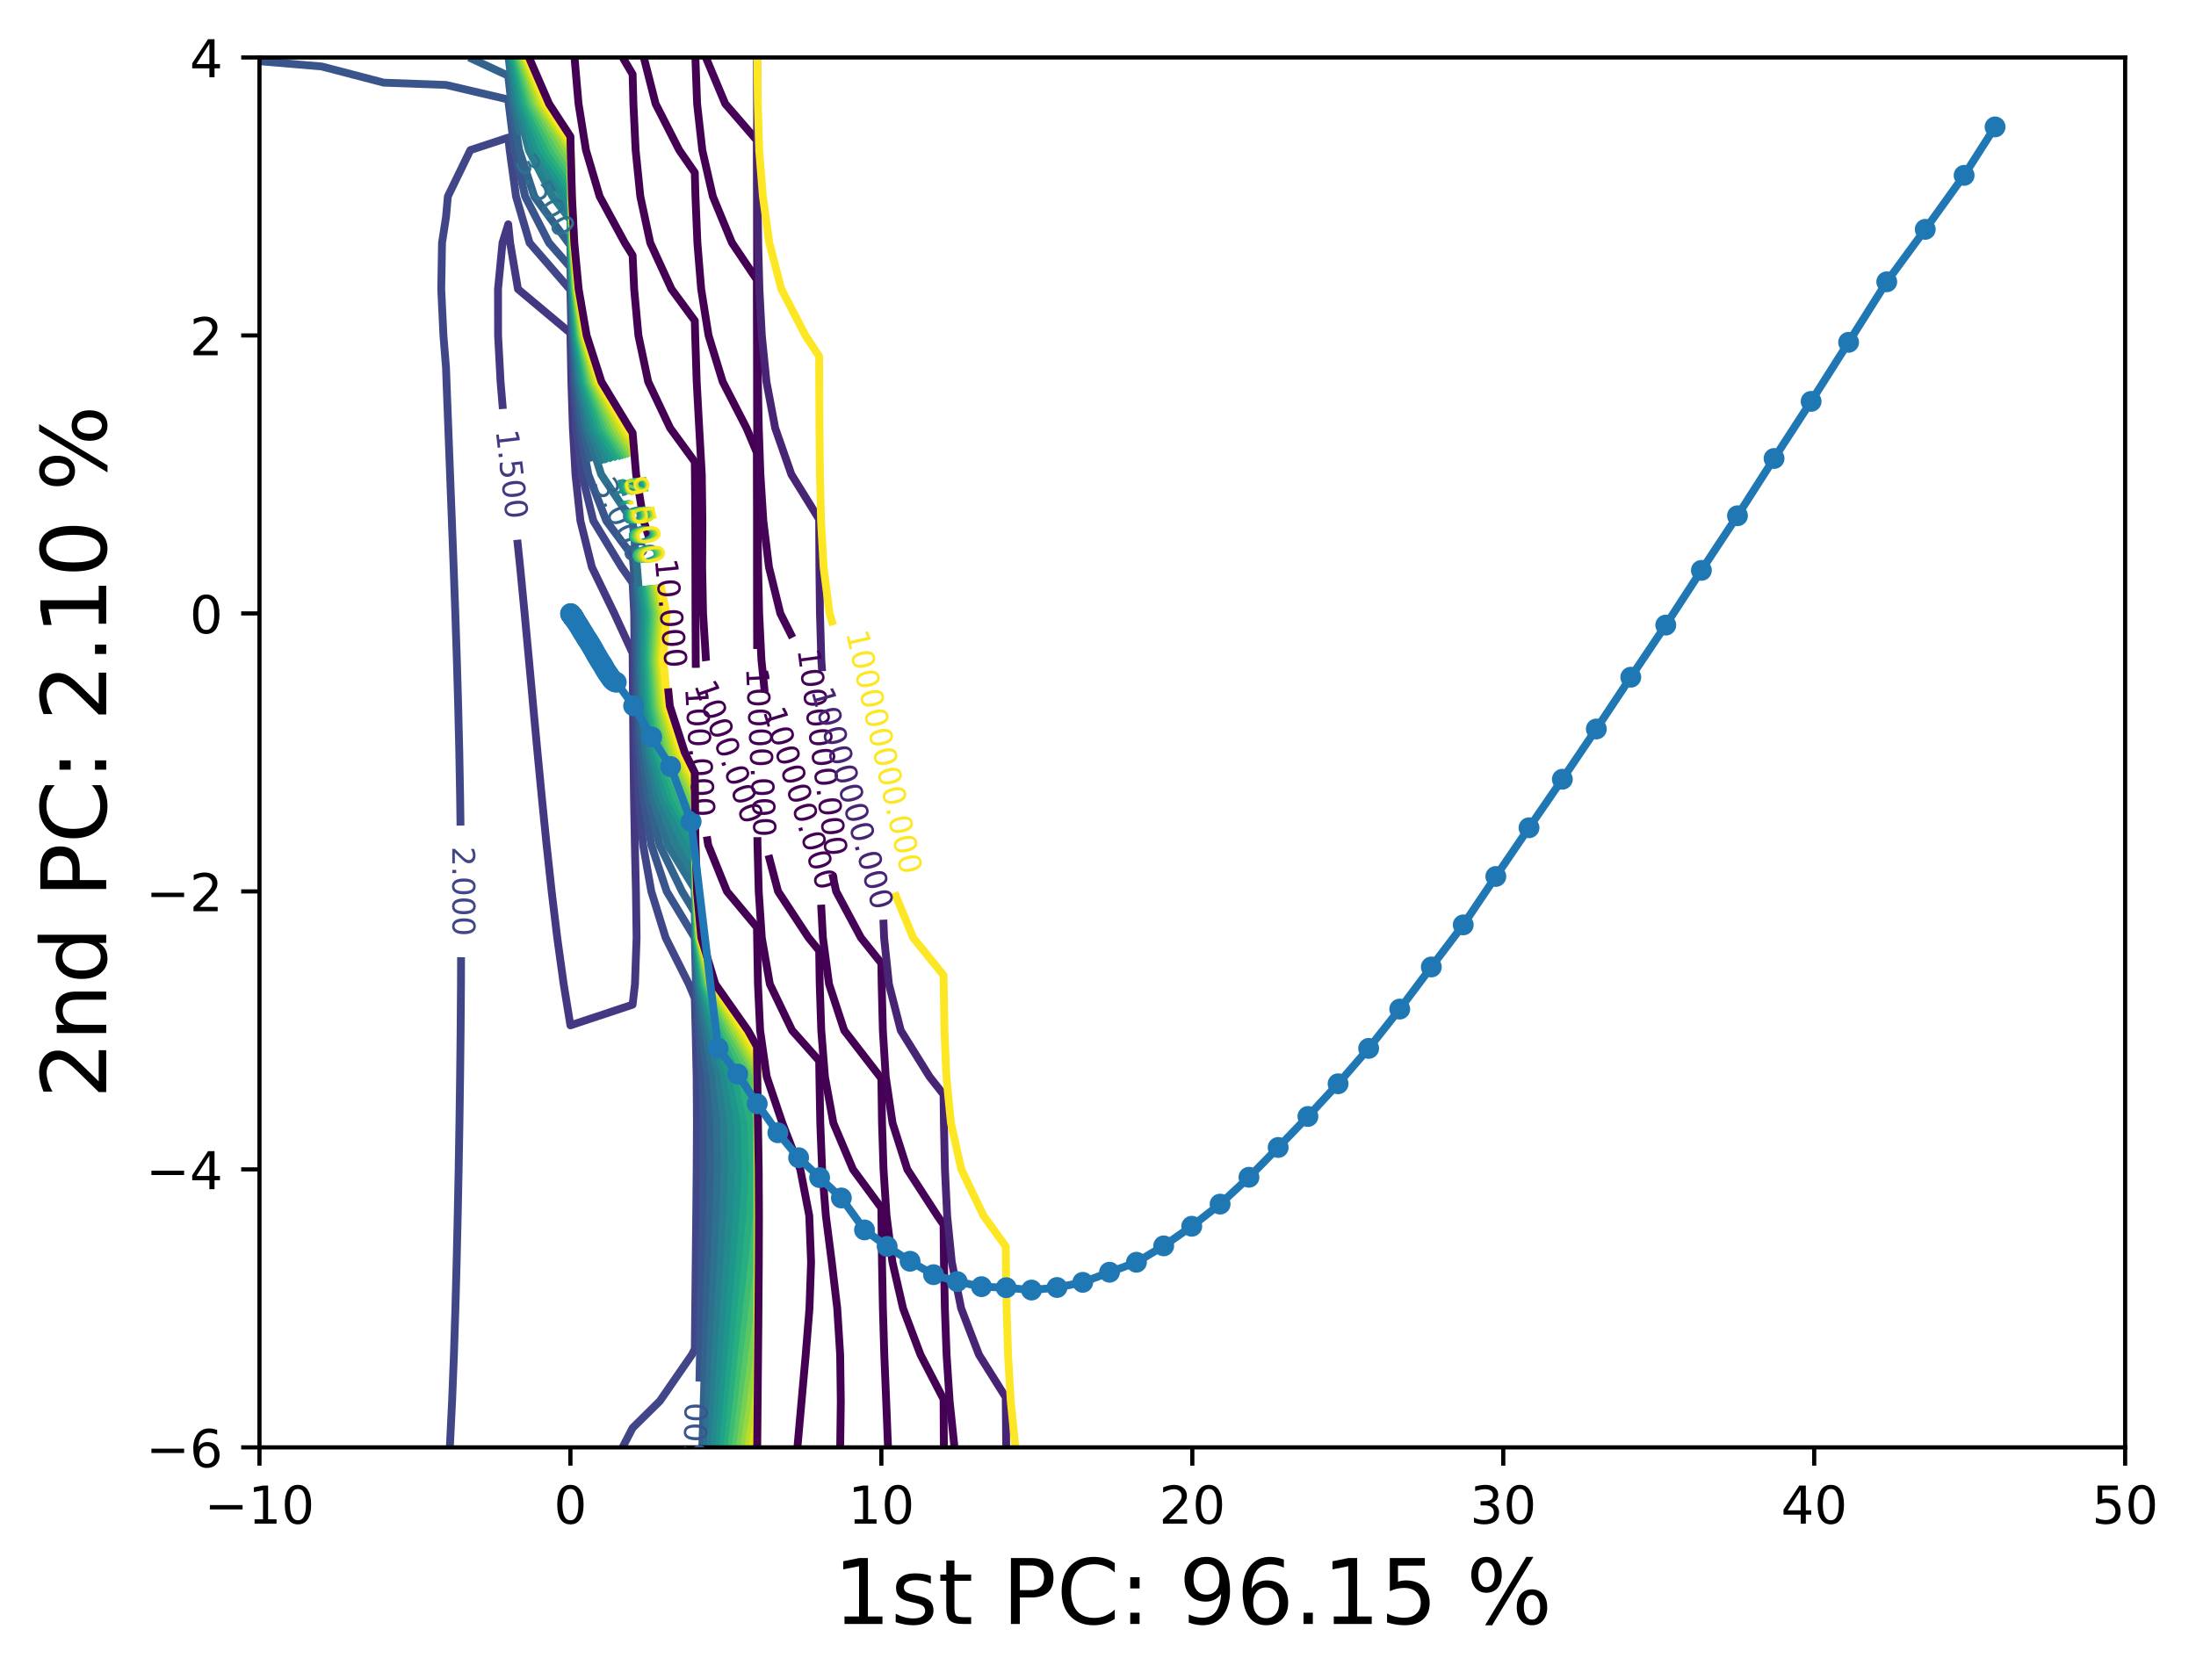 <?xml version="1.0" encoding="utf-8" standalone="no"?>
<!DOCTYPE svg PUBLIC "-//W3C//DTD SVG 1.1//EN"
  "http://www.w3.org/Graphics/SVG/1.1/DTD/svg11.dtd">
<!-- Created with matplotlib (https://matplotlib.org/) -->
<svg height="321.713pt" version="1.1" viewBox="0 0 420.348 321.713" width="420.348pt" xmlns="http://www.w3.org/2000/svg" xmlns:xlink="http://www.w3.org/1999/xlink">
 <defs>
  <style type="text/css">*{stroke-linecap:butt;stroke-linejoin:round;}</style>
 </defs>
 <g id="figure_1">
  <g id="patch_1">
   <path d="M 0 321.713 
L 420.348 321.713 
L 420.348 0 
L 0 0 
z
" style="fill:#ffffff;"/>
  </g>
  <g id="axes_1">
   <g id="patch_2">
    <path d="M 49.666 277.111 
L 406.786 277.111 
L 406.786 10.999 
L 49.666 10.999 
z
" style="fill:#ffffff;"/>
   </g>
   <g id="matplotlib.axis_1">
    <g id="xtick_1">
     <g id="line2d_1">
      <defs>
       <path d="M 0 0 
L 0 3.5 
" id="m6de778cb26" style="stroke:#000000;stroke-width:0.8;"/>
      </defs>
      <g>
       <use style="stroke:#000000;stroke-width:0.8;" x="49.666" xlink:href="#m6de778cb26" y="277.111"/>
      </g>
     </g>
     <g id="text_1">
      <!-- −10 -->
      <g transform="translate(39.114 291.71)scale(0.1 -0.1)">
       <defs>
        <path d="M 10.594 35.5 
L 73.188 35.5 
L 73.188 27.203 
L 10.594 27.203 
z
" id="DejaVuSans-8722"/>
        <path d="M 12.406 8.297 
L 28.516 8.297 
L 28.516 63.922 
L 10.984 60.406 
L 10.984 69.391 
L 28.422 72.906 
L 38.281 72.906 
L 38.281 8.297 
L 54.391 8.297 
L 54.391 0 
L 12.406 0 
z
" id="DejaVuSans-49"/>
        <path d="M 31.781 66.406 
Q 24.172 66.406 20.328 58.906 
Q 16.5 51.422 16.5 36.375 
Q 16.5 21.391 20.328 13.891 
Q 24.172 6.391 31.781 6.391 
Q 39.453 6.391 43.281 13.891 
Q 47.125 21.391 47.125 36.375 
Q 47.125 51.422 43.281 58.906 
Q 39.453 66.406 31.781 66.406 
z
M 31.781 74.219 
Q 44.047 74.219 50.516 64.516 
Q 56.984 54.828 56.984 36.375 
Q 56.984 17.969 50.516 8.266 
Q 44.047 -1.422 31.781 -1.422 
Q 19.531 -1.422 13.062 8.266 
Q 6.594 17.969 6.594 36.375 
Q 6.594 54.828 13.062 64.516 
Q 19.531 74.219 31.781 74.219 
z
" id="DejaVuSans-48"/>
       </defs>
       <use xlink:href="#DejaVuSans-8722"/>
       <use x="83.789" xlink:href="#DejaVuSans-49"/>
       <use x="147.412" xlink:href="#DejaVuSans-48"/>
      </g>
     </g>
    </g>
    <g id="xtick_2">
     <g id="line2d_2">
      <g>
       <use style="stroke:#000000;stroke-width:0.8;" x="109.186" xlink:href="#m6de778cb26" y="277.111"/>
      </g>
     </g>
     <g id="text_2">
      <!-- 0 -->
      <g transform="translate(106.005 291.71)scale(0.1 -0.1)">
       <use xlink:href="#DejaVuSans-48"/>
      </g>
     </g>
    </g>
    <g id="xtick_3">
     <g id="line2d_3">
      <g>
       <use style="stroke:#000000;stroke-width:0.8;" x="168.706" xlink:href="#m6de778cb26" y="277.111"/>
      </g>
     </g>
     <g id="text_3">
      <!-- 10 -->
      <g transform="translate(162.343 291.71)scale(0.1 -0.1)">
       <use xlink:href="#DejaVuSans-49"/>
       <use x="63.623" xlink:href="#DejaVuSans-48"/>
      </g>
     </g>
    </g>
    <g id="xtick_4">
     <g id="line2d_4">
      <g>
       <use style="stroke:#000000;stroke-width:0.8;" x="228.226" xlink:href="#m6de778cb26" y="277.111"/>
      </g>
     </g>
     <g id="text_4">
      <!-- 20 -->
      <g transform="translate(221.863 291.71)scale(0.1 -0.1)">
       <defs>
        <path d="M 19.188 8.297 
L 53.609 8.297 
L 53.609 0 
L 7.328 0 
L 7.328 8.297 
Q 12.938 14.109 22.625 23.891 
Q 32.328 33.688 34.812 36.531 
Q 39.547 41.844 41.422 45.531 
Q 43.312 49.219 43.312 52.781 
Q 43.312 58.594 39.234 62.25 
Q 35.156 65.922 28.609 65.922 
Q 23.969 65.922 18.812 64.312 
Q 13.672 62.703 7.812 59.422 
L 7.812 69.391 
Q 13.766 71.781 18.938 73 
Q 24.125 74.219 28.422 74.219 
Q 39.75 74.219 46.484 68.547 
Q 53.219 62.891 53.219 53.422 
Q 53.219 48.922 51.531 44.891 
Q 49.859 40.875 45.406 35.406 
Q 44.188 33.984 37.641 27.219 
Q 31.109 20.453 19.188 8.297 
z
" id="DejaVuSans-50"/>
       </defs>
       <use xlink:href="#DejaVuSans-50"/>
       <use x="63.623" xlink:href="#DejaVuSans-48"/>
      </g>
     </g>
    </g>
    <g id="xtick_5">
     <g id="line2d_5">
      <g>
       <use style="stroke:#000000;stroke-width:0.8;" x="287.746" xlink:href="#m6de778cb26" y="277.111"/>
      </g>
     </g>
     <g id="text_5">
      <!-- 30 -->
      <g transform="translate(281.383 291.71)scale(0.1 -0.1)">
       <defs>
        <path d="M 40.578 39.312 
Q 47.656 37.797 51.625 33 
Q 55.609 28.219 55.609 21.188 
Q 55.609 10.406 48.188 4.484 
Q 40.766 -1.422 27.094 -1.422 
Q 22.516 -1.422 17.656 -0.516 
Q 12.797 0.391 7.625 2.203 
L 7.625 11.719 
Q 11.719 9.328 16.594 8.109 
Q 21.484 6.891 26.812 6.891 
Q 36.078 6.891 40.938 10.547 
Q 45.797 14.203 45.797 21.188 
Q 45.797 27.641 41.281 31.266 
Q 36.766 34.906 28.719 34.906 
L 20.219 34.906 
L 20.219 43.016 
L 29.109 43.016 
Q 36.375 43.016 40.234 45.922 
Q 44.094 48.828 44.094 54.297 
Q 44.094 59.906 40.109 62.906 
Q 36.141 65.922 28.719 65.922 
Q 24.656 65.922 20.016 65.031 
Q 15.375 64.156 9.812 62.312 
L 9.812 71.094 
Q 15.438 72.656 20.344 73.438 
Q 25.25 74.219 29.594 74.219 
Q 40.828 74.219 47.359 69.109 
Q 53.906 64.016 53.906 55.328 
Q 53.906 49.266 50.438 45.094 
Q 46.969 40.922 40.578 39.312 
z
" id="DejaVuSans-51"/>
       </defs>
       <use xlink:href="#DejaVuSans-51"/>
       <use x="63.623" xlink:href="#DejaVuSans-48"/>
      </g>
     </g>
    </g>
    <g id="xtick_6">
     <g id="line2d_6">
      <g>
       <use style="stroke:#000000;stroke-width:0.8;" x="347.266" xlink:href="#m6de778cb26" y="277.111"/>
      </g>
     </g>
     <g id="text_6">
      <!-- 40 -->
      <g transform="translate(340.903 291.71)scale(0.1 -0.1)">
       <defs>
        <path d="M 37.797 64.312 
L 12.891 25.391 
L 37.797 25.391 
z
M 35.203 72.906 
L 47.609 72.906 
L 47.609 25.391 
L 58.016 25.391 
L 58.016 17.188 
L 47.609 17.188 
L 47.609 0 
L 37.797 0 
L 37.797 17.188 
L 4.891 17.188 
L 4.891 26.703 
z
" id="DejaVuSans-52"/>
       </defs>
       <use xlink:href="#DejaVuSans-52"/>
       <use x="63.623" xlink:href="#DejaVuSans-48"/>
      </g>
     </g>
    </g>
    <g id="xtick_7">
     <g id="line2d_7">
      <g>
       <use style="stroke:#000000;stroke-width:0.8;" x="406.786" xlink:href="#m6de778cb26" y="277.111"/>
      </g>
     </g>
     <g id="text_7">
      <!-- 50 -->
      <g transform="translate(400.423 291.71)scale(0.1 -0.1)">
       <defs>
        <path d="M 10.797 72.906 
L 49.516 72.906 
L 49.516 64.594 
L 19.828 64.594 
L 19.828 46.734 
Q 21.969 47.469 24.109 47.828 
Q 26.266 48.188 28.422 48.188 
Q 40.625 48.188 47.75 41.5 
Q 54.891 34.812 54.891 23.391 
Q 54.891 11.625 47.562 5.094 
Q 40.234 -1.422 26.906 -1.422 
Q 22.312 -1.422 17.547 -0.641 
Q 12.797 0.141 7.719 1.703 
L 7.719 11.625 
Q 12.109 9.234 16.797 8.062 
Q 21.484 6.891 26.703 6.891 
Q 35.156 6.891 40.078 11.328 
Q 45.016 15.766 45.016 23.391 
Q 45.016 31 40.078 35.438 
Q 35.156 39.891 26.703 39.891 
Q 22.75 39.891 18.812 39.016 
Q 14.891 38.141 10.797 36.281 
z
" id="DejaVuSans-53"/>
       </defs>
       <use xlink:href="#DejaVuSans-53"/>
       <use x="63.623" xlink:href="#DejaVuSans-48"/>
      </g>
     </g>
    </g>
    <g id="text_8">
     <!-- 1st PC: 96.15 % -->
     <g transform="translate(159.506 310.919)scale(0.173 -0.173)">
      <defs>
       <path d="M 44.281 53.078 
L 44.281 44.578 
Q 40.484 46.531 36.375 47.5 
Q 32.281 48.484 27.875 48.484 
Q 21.188 48.484 17.844 46.438 
Q 14.5 44.391 14.5 40.281 
Q 14.5 37.156 16.891 35.375 
Q 19.281 33.594 26.516 31.984 
L 29.594 31.297 
Q 39.156 29.25 43.188 25.516 
Q 47.219 21.781 47.219 15.094 
Q 47.219 7.469 41.188 3.016 
Q 35.156 -1.422 24.609 -1.422 
Q 20.219 -1.422 15.453 -0.562 
Q 10.688 0.297 5.422 2 
L 5.422 11.281 
Q 10.406 8.688 15.234 7.391 
Q 20.062 6.109 24.812 6.109 
Q 31.156 6.109 34.562 8.281 
Q 37.984 10.453 37.984 14.406 
Q 37.984 18.062 35.516 20.016 
Q 33.062 21.969 24.703 23.781 
L 21.578 24.516 
Q 13.234 26.266 9.516 29.906 
Q 5.812 33.547 5.812 39.891 
Q 5.812 47.609 11.281 51.797 
Q 16.75 56 26.812 56 
Q 31.781 56 36.172 55.266 
Q 40.578 54.547 44.281 53.078 
z
" id="DejaVuSans-115"/>
       <path d="M 18.312 70.219 
L 18.312 54.688 
L 36.812 54.688 
L 36.812 47.703 
L 18.312 47.703 
L 18.312 18.016 
Q 18.312 11.328 20.141 9.422 
Q 21.969 7.516 27.594 7.516 
L 36.812 7.516 
L 36.812 0 
L 27.594 0 
Q 17.188 0 13.234 3.875 
Q 9.281 7.766 9.281 18.016 
L 9.281 47.703 
L 2.688 47.703 
L 2.688 54.688 
L 9.281 54.688 
L 9.281 70.219 
z
" id="DejaVuSans-116"/>
       <path id="DejaVuSans-32"/>
       <path d="M 19.672 64.797 
L 19.672 37.406 
L 32.078 37.406 
Q 38.969 37.406 42.719 40.969 
Q 46.484 44.531 46.484 51.125 
Q 46.484 57.672 42.719 61.234 
Q 38.969 64.797 32.078 64.797 
z
M 9.812 72.906 
L 32.078 72.906 
Q 44.344 72.906 50.609 67.359 
Q 56.891 61.812 56.891 51.125 
Q 56.891 40.328 50.609 34.812 
Q 44.344 29.297 32.078 29.297 
L 19.672 29.297 
L 19.672 0 
L 9.812 0 
z
" id="DejaVuSans-80"/>
       <path d="M 64.406 67.281 
L 64.406 56.891 
Q 59.422 61.531 53.781 63.812 
Q 48.141 66.109 41.797 66.109 
Q 29.297 66.109 22.656 58.469 
Q 16.016 50.828 16.016 36.375 
Q 16.016 21.969 22.656 14.328 
Q 29.297 6.688 41.797 6.688 
Q 48.141 6.688 53.781 8.984 
Q 59.422 11.281 64.406 15.922 
L 64.406 5.609 
Q 59.234 2.094 53.438 0.328 
Q 47.656 -1.422 41.219 -1.422 
Q 24.656 -1.422 15.125 8.703 
Q 5.609 18.844 5.609 36.375 
Q 5.609 53.953 15.125 64.078 
Q 24.656 74.219 41.219 74.219 
Q 47.75 74.219 53.531 72.484 
Q 59.328 70.75 64.406 67.281 
z
" id="DejaVuSans-67"/>
       <path d="M 11.719 12.406 
L 22.016 12.406 
L 22.016 0 
L 11.719 0 
z
M 11.719 51.703 
L 22.016 51.703 
L 22.016 39.312 
L 11.719 39.312 
z
" id="DejaVuSans-58"/>
       <path d="M 10.984 1.516 
L 10.984 10.5 
Q 14.703 8.734 18.5 7.812 
Q 22.312 6.891 25.984 6.891 
Q 35.75 6.891 40.891 13.453 
Q 46.047 20.016 46.781 33.406 
Q 43.953 29.203 39.594 26.953 
Q 35.25 24.703 29.984 24.703 
Q 19.047 24.703 12.672 31.312 
Q 6.297 37.938 6.297 49.422 
Q 6.297 60.641 12.938 67.422 
Q 19.578 74.219 30.609 74.219 
Q 43.266 74.219 49.922 64.516 
Q 56.594 54.828 56.594 36.375 
Q 56.594 19.141 48.406 8.859 
Q 40.234 -1.422 26.422 -1.422 
Q 22.703 -1.422 18.891 -0.688 
Q 15.094 0.047 10.984 1.516 
z
M 30.609 32.422 
Q 37.25 32.422 41.125 36.953 
Q 45.016 41.5 45.016 49.422 
Q 45.016 57.281 41.125 61.844 
Q 37.25 66.406 30.609 66.406 
Q 23.969 66.406 20.094 61.844 
Q 16.219 57.281 16.219 49.422 
Q 16.219 41.5 20.094 36.953 
Q 23.969 32.422 30.609 32.422 
z
" id="DejaVuSans-57"/>
       <path d="M 33.016 40.375 
Q 26.375 40.375 22.484 35.828 
Q 18.609 31.297 18.609 23.391 
Q 18.609 15.531 22.484 10.953 
Q 26.375 6.391 33.016 6.391 
Q 39.656 6.391 43.531 10.953 
Q 47.406 15.531 47.406 23.391 
Q 47.406 31.297 43.531 35.828 
Q 39.656 40.375 33.016 40.375 
z
M 52.594 71.297 
L 52.594 62.312 
Q 48.875 64.062 45.094 64.984 
Q 41.312 65.922 37.594 65.922 
Q 27.828 65.922 22.672 59.328 
Q 17.531 52.734 16.797 39.406 
Q 19.672 43.656 24.016 45.922 
Q 28.375 48.188 33.594 48.188 
Q 44.578 48.188 50.953 41.516 
Q 57.328 34.859 57.328 23.391 
Q 57.328 12.156 50.688 5.359 
Q 44.047 -1.422 33.016 -1.422 
Q 20.359 -1.422 13.672 8.266 
Q 6.984 17.969 6.984 36.375 
Q 6.984 53.656 15.188 63.938 
Q 23.391 74.219 37.203 74.219 
Q 40.922 74.219 44.703 73.484 
Q 48.484 72.75 52.594 71.297 
z
" id="DejaVuSans-54"/>
       <path d="M 10.688 12.406 
L 21 12.406 
L 21 0 
L 10.688 0 
z
" id="DejaVuSans-46"/>
       <path d="M 72.703 32.078 
Q 68.453 32.078 66.031 28.469 
Q 63.625 24.859 63.625 18.406 
Q 63.625 12.062 66.031 8.422 
Q 68.453 4.781 72.703 4.781 
Q 76.859 4.781 79.266 8.422 
Q 81.688 12.062 81.688 18.406 
Q 81.688 24.812 79.266 28.438 
Q 76.859 32.078 72.703 32.078 
z
M 72.703 38.281 
Q 80.422 38.281 84.953 32.906 
Q 89.5 27.547 89.5 18.406 
Q 89.5 9.281 84.938 3.922 
Q 80.375 -1.422 72.703 -1.422 
Q 64.891 -1.422 60.344 3.922 
Q 55.812 9.281 55.812 18.406 
Q 55.812 27.594 60.375 32.938 
Q 64.938 38.281 72.703 38.281 
z
M 22.312 68.016 
Q 18.109 68.016 15.688 64.375 
Q 13.281 60.75 13.281 54.391 
Q 13.281 47.953 15.672 44.328 
Q 18.062 40.719 22.312 40.719 
Q 26.562 40.719 28.969 44.328 
Q 31.391 47.953 31.391 54.391 
Q 31.391 60.688 28.953 64.344 
Q 26.516 68.016 22.312 68.016 
z
M 66.406 74.219 
L 74.219 74.219 
L 28.609 -1.422 
L 20.797 -1.422 
z
M 22.312 74.219 
Q 30.031 74.219 34.609 68.875 
Q 39.203 63.531 39.203 54.391 
Q 39.203 45.172 34.641 39.844 
Q 30.078 34.516 22.312 34.516 
Q 14.547 34.516 10.031 39.859 
Q 5.516 45.219 5.516 54.391 
Q 5.516 63.484 10.047 68.844 
Q 14.594 74.219 22.312 74.219 
z
" id="DejaVuSans-37"/>
      </defs>
      <use xlink:href="#DejaVuSans-49"/>
      <use x="63.623" xlink:href="#DejaVuSans-115"/>
      <use x="115.723" xlink:href="#DejaVuSans-116"/>
      <use x="154.932" xlink:href="#DejaVuSans-32"/>
      <use x="186.719" xlink:href="#DejaVuSans-80"/>
      <use x="247.021" xlink:href="#DejaVuSans-67"/>
      <use x="316.846" xlink:href="#DejaVuSans-58"/>
      <use x="350.537" xlink:href="#DejaVuSans-32"/>
      <use x="382.324" xlink:href="#DejaVuSans-57"/>
      <use x="445.947" xlink:href="#DejaVuSans-54"/>
      <use x="509.57" xlink:href="#DejaVuSans-46"/>
      <use x="541.357" xlink:href="#DejaVuSans-49"/>
      <use x="604.98" xlink:href="#DejaVuSans-53"/>
      <use x="668.604" xlink:href="#DejaVuSans-32"/>
      <use x="700.391" xlink:href="#DejaVuSans-37"/>
     </g>
    </g>
   </g>
   <g id="matplotlib.axis_2">
    <g id="ytick_1">
     <g id="line2d_8">
      <defs>
       <path d="M 0 0 
L -3.5 0 
" id="m02dc803df6" style="stroke:#000000;stroke-width:0.8;"/>
      </defs>
      <g>
       <use style="stroke:#000000;stroke-width:0.8;" x="49.666" xlink:href="#m02dc803df6" y="277.111"/>
      </g>
     </g>
     <g id="text_9">
      <!-- −6 -->
      <g transform="translate(27.924 280.91)scale(0.1 -0.1)">
       <use xlink:href="#DejaVuSans-8722"/>
       <use x="83.789" xlink:href="#DejaVuSans-54"/>
      </g>
     </g>
    </g>
    <g id="ytick_2">
     <g id="line2d_9">
      <g>
       <use style="stroke:#000000;stroke-width:0.8;" x="49.666" xlink:href="#m02dc803df6" y="223.889"/>
      </g>
     </g>
     <g id="text_10">
      <!-- −4 -->
      <g transform="translate(27.924 227.688)scale(0.1 -0.1)">
       <use xlink:href="#DejaVuSans-8722"/>
       <use x="83.789" xlink:href="#DejaVuSans-52"/>
      </g>
     </g>
    </g>
    <g id="ytick_3">
     <g id="line2d_10">
      <g>
       <use style="stroke:#000000;stroke-width:0.8;" x="49.666" xlink:href="#m02dc803df6" y="170.666"/>
      </g>
     </g>
     <g id="text_11">
      <!-- −2 -->
      <g transform="translate(27.924 174.466)scale(0.1 -0.1)">
       <use xlink:href="#DejaVuSans-8722"/>
       <use x="83.789" xlink:href="#DejaVuSans-50"/>
      </g>
     </g>
    </g>
    <g id="ytick_4">
     <g id="line2d_11">
      <g>
       <use style="stroke:#000000;stroke-width:0.8;" x="49.666" xlink:href="#m02dc803df6" y="117.444"/>
      </g>
     </g>
     <g id="text_12">
      <!-- 0 -->
      <g transform="translate(36.303 121.243)scale(0.1 -0.1)">
       <use xlink:href="#DejaVuSans-48"/>
      </g>
     </g>
    </g>
    <g id="ytick_5">
     <g id="line2d_12">
      <g>
       <use style="stroke:#000000;stroke-width:0.8;" x="49.666" xlink:href="#m02dc803df6" y="64.222"/>
      </g>
     </g>
     <g id="text_13">
      <!-- 2 -->
      <g transform="translate(36.303 68.021)scale(0.1 -0.1)">
       <use xlink:href="#DejaVuSans-50"/>
      </g>
     </g>
    </g>
    <g id="ytick_6">
     <g id="line2d_13">
      <g>
       <use style="stroke:#000000;stroke-width:0.8;" x="49.666" xlink:href="#m02dc803df6" y="10.999"/>
      </g>
     </g>
     <g id="text_14">
      <!-- 4 -->
      <g transform="translate(36.303 14.798)scale(0.1 -0.1)">
       <use xlink:href="#DejaVuSans-52"/>
      </g>
     </g>
    </g>
    <g id="text_15">
     <!-- 2nd PC: 2.10 % -->
     <g transform="translate(20.33 210.351)rotate(-90)scale(0.173 -0.173)">
      <defs>
       <path d="M 54.891 33.016 
L 54.891 0 
L 45.906 0 
L 45.906 32.719 
Q 45.906 40.484 42.875 44.328 
Q 39.844 48.188 33.797 48.188 
Q 26.516 48.188 22.312 43.547 
Q 18.109 38.922 18.109 30.906 
L 18.109 0 
L 9.078 0 
L 9.078 54.688 
L 18.109 54.688 
L 18.109 46.188 
Q 21.344 51.125 25.703 53.562 
Q 30.078 56 35.797 56 
Q 45.219 56 50.047 50.172 
Q 54.891 44.344 54.891 33.016 
z
" id="DejaVuSans-110"/>
       <path d="M 45.406 46.391 
L 45.406 75.984 
L 54.391 75.984 
L 54.391 0 
L 45.406 0 
L 45.406 8.203 
Q 42.578 3.328 38.25 0.953 
Q 33.938 -1.422 27.875 -1.422 
Q 17.969 -1.422 11.734 6.484 
Q 5.516 14.406 5.516 27.297 
Q 5.516 40.188 11.734 48.094 
Q 17.969 56 27.875 56 
Q 33.938 56 38.25 53.625 
Q 42.578 51.266 45.406 46.391 
z
M 14.797 27.297 
Q 14.797 17.391 18.875 11.75 
Q 22.953 6.109 30.078 6.109 
Q 37.203 6.109 41.297 11.75 
Q 45.406 17.391 45.406 27.297 
Q 45.406 37.203 41.297 42.844 
Q 37.203 48.484 30.078 48.484 
Q 22.953 48.484 18.875 42.844 
Q 14.797 37.203 14.797 27.297 
z
" id="DejaVuSans-100"/>
      </defs>
      <use xlink:href="#DejaVuSans-50"/>
      <use x="63.623" xlink:href="#DejaVuSans-110"/>
      <use x="127.002" xlink:href="#DejaVuSans-100"/>
      <use x="190.479" xlink:href="#DejaVuSans-32"/>
      <use x="222.266" xlink:href="#DejaVuSans-80"/>
      <use x="282.568" xlink:href="#DejaVuSans-67"/>
      <use x="352.393" xlink:href="#DejaVuSans-58"/>
      <use x="386.084" xlink:href="#DejaVuSans-32"/>
      <use x="417.871" xlink:href="#DejaVuSans-50"/>
      <use x="481.494" xlink:href="#DejaVuSans-46"/>
      <use x="513.281" xlink:href="#DejaVuSans-49"/>
      <use x="576.904" xlink:href="#DejaVuSans-48"/>
      <use x="640.527" xlink:href="#DejaVuSans-32"/>
      <use x="672.314" xlink:href="#DejaVuSans-37"/>
     </g>
    </g>
   </g>
   <g id="LineCollection_1"/>
   <g id="LineCollection_2"/>
   <g id="LineCollection_3"/>
   <g id="LineCollection_4">
    <path clip-path="url(#p5a46afc3a2)" d="M 96.252 78.299 
L 95.814 73.092 
L 95.341 64.222 
L 95.329 55.351 
L 96.188 46.481 
L 97.282 42.946 
L 97.646 46.481 
L 99.149 55.351 
L 109.186 63.761 
L 109.196 64.222 
L 109.371 73.092 
L 109.656 81.962 
L 110.153 90.833 
L 111.097 99.703 
L 113.294 108.574 
L 117.59 117.444 
L 121.09 125.049 
L 121.107 126.314 
L 121.167 135.185 
L 121.247 144.055 
L 121.361 152.926 
L 121.522 161.796 
L 121.728 170.666 
L 121.852 179.537 
L 121.543 188.407 
L 121.09 192.35 
L 109.186 196.313 
L 107.894 188.407 
L 106.664 179.537 
L 105.595 170.666 
L 104.632 161.796 
L 103.737 152.926 
L 102.885 144.055 
L 102.06 135.185 
L 101.245 126.314 
L 100.42 117.444 
L 99.563 108.574 
L 99.01 103.345 
" style="fill:none;stroke:#453781;stroke-width:1.5;"/>
   </g>
   <g id="LineCollection_5">
    <path clip-path="url(#p5a46afc3a2)" d="M 86.105 277.111 
L 86.538 268.241 
L 86.887 259.37 
L 87.17 250.5 
L 87.406 241.63 
L 87.612 232.759 
L 87.791 223.889 
L 87.943 215.018 
L 88.07 206.148 
L 88.169 197.278 
L 88.237 188.407 
L 88.254 183.266 
" style="fill:none;stroke:#404688;stroke-width:1.5;"/>
    <path clip-path="url(#p5a46afc3a2)" d="M 88.145 158.067 
L 88.08 152.926 
L 87.916 144.055 
L 87.703 135.185 
L 87.446 126.314 
L 87.153 117.444 
L 86.832 108.574 
L 86.493 99.703 
L 86.15 90.833 
L 85.809 81.962 
L 85.47 73.092 
L 85.378 70.442 
L 84.88 64.222 
L 84.459 55.351 
L 84.61 46.481 
L 85.378 41.529 
L 85.726 37.61 
L 90.028 28.74 
L 97.282 26.348 
L 97.559 28.74 
L 98.772 37.61 
L 101.363 46.481 
L 109.05 55.351 
L 109.186 55.465 
L 109.378 64.222 
L 109.71 73.092 
L 110.294 81.962 
L 111.384 90.833 
L 113.573 99.703 
L 118.968 108.574 
L 121.09 111.589 
L 121.389 117.444 
L 121.473 126.314 
L 121.582 135.185 
L 121.825 144.055 
L 122.275 152.926 
L 123.1 161.796 
L 124.671 170.666 
L 127.416 179.537 
L 131.855 188.407 
L 132.994 191.126 
L 133.15 197.278 
L 133.345 206.148 
L 133.4 215.018 
L 133.354 223.889 
L 133.267 232.759 
L 133.17 241.63 
L 133.074 250.5 
L 132.994 258.273 
L 132.432 259.37 
L 126.306 268.241 
L 121.09 273.391 
L 119.167 277.111 
" style="fill:none;stroke:#404688;stroke-width:1.5;"/>
   </g>
   <g id="LineCollection_6">
    <path clip-path="url(#p5a46afc3a2)" d="M 49.666 11.716 
L 61.57 12.726 
L 73.474 15.828 
L 85.378 16.262 
L 97.282 19.049 
L 97.375 19.87 
L 98.475 28.74 
L 100.52 37.61 
L 105.079 46.481 
L 109.186 51.168 
L 109.283 55.351 
L 109.56 64.222 
L 110.048 73.092 
L 110.932 81.962 
L 112.614 90.833 
L 116.05 99.703 
L 121.09 106.487 
L 121.289 108.574 
L 121.801 117.444 
L 121.84 126.314 
L 121.997 135.185 
L 122.403 144.055 
L 123.189 152.926 
L 124.678 161.796 
L 127.614 170.666 
L 132.98 179.537 
L 132.994 179.561 
L 133.214 188.407 
L 133.776 197.278 
L 134.411 206.148 
L 134.704 215.018 
L 134.699 223.889 
L 134.557 232.759 
L 134.37 241.63 
L 134.172 250.5 
L 133.983 259.37 
L 133.879 264.514 
" style="fill:none;stroke:#39558c;stroke-width:1.5;"/>
   </g>
   <g id="LineCollection_7">
    <path clip-path="url(#p5a46afc3a2)" d="M 89.767 10.999 
L 97.282 14.494 
L 97.89 19.87 
L 99.391 28.74 
L 102.268 37.61 
L 108.796 46.481 
L 109.186 46.926 
L 109.382 55.351 
L 109.742 64.222 
L 110.387 73.092 
L 111.57 81.962 
L 113.206 88.343 
" style="fill:none;stroke:#33638d;stroke-width:1.5;"/>
    <path clip-path="url(#p5a46afc3a2)" d="M 121.801 111.424 
L 122.213 117.444 
L 122.207 126.314 
L 122.411 135.185 
L 122.981 144.055 
L 124.103 152.926 
L 126.255 161.796 
L 130.557 170.666 
L 132.994 174.689 
L 133.077 179.537 
L 133.461 188.407 
L 134.402 197.278 
L 135.476 206.148 
L 136.009 215.018 
L 136.044 223.889 
L 135.846 232.759 
L 135.569 241.63 
L 135.271 250.5 
L 134.983 259.37 
L 134.706 268.241 
L 134.427 277.111 
" style="fill:none;stroke:#33638d;stroke-width:1.5;"/>
   </g>
   <g id="LineCollection_8">
    <path clip-path="url(#p5a46afc3a2)" d="M 97.352 10.999 
L 98.405 19.87 
L 99.681 25.821 
" style="fill:none;stroke:#2d718e;stroke-width:1.5;"/>
    <path clip-path="url(#p5a46afc3a2)" d="M 109.289 48.469 
L 109.48 55.351 
L 109.924 64.222 
L 110.726 73.092 
L 112.208 81.962 
L 115.075 90.833 
L 121.002 99.703 
L 121.09 99.821 
L 121.924 108.574 
L 122.625 117.444 
L 122.573 126.314 
L 122.826 135.185 
L 123.559 144.055 
L 125.017 152.926 
L 127.833 161.796 
L 132.994 170.223 
L 132.999 170.666 
L 133.16 179.537 
L 133.708 188.407 
L 135.028 197.278 
L 136.541 206.148 
L 137.314 215.018 
L 137.389 223.889 
L 137.136 232.759 
L 136.769 241.63 
L 136.37 250.5 
L 135.982 259.37 
L 135.608 268.241 
L 135.228 277.111 
" style="fill:none;stroke:#2d718e;stroke-width:1.5;"/>
   </g>
   <g id="LineCollection_9">
    <path clip-path="url(#p5a46afc3a2)" d="M 97.652 10.999 
L 98.92 19.87 
L 101.223 28.74 
L 105.764 37.61 
L 109.186 42.118 
L 109.288 46.481 
L 109.579 55.351 
L 110.106 64.222 
L 111.064 73.092 
L 112.846 81.962 
L 115.484 88.725 
" style="fill:none;stroke:#287d8e;stroke-width:1.5;"/>
    <path clip-path="url(#p5a46afc3a2)" d="M 122.57 112.233 
L 123.037 117.444 
L 122.94 126.314 
L 123.24 135.185 
L 124.137 144.055 
L 125.931 152.926 
L 129.411 161.796 
L 132.994 167.647 
L 133.031 170.666 
L 133.243 179.537 
L 133.955 188.407 
L 135.654 197.278 
L 137.607 206.148 
L 138.619 215.018 
L 138.734 223.889 
L 138.426 232.759 
L 137.969 241.63 
L 137.469 250.5 
L 136.981 259.37 
L 136.511 268.241 
L 136.03 277.111 
" style="fill:none;stroke:#287d8e;stroke-width:1.5;"/>
   </g>
   <g id="LineCollection_10">
    <path clip-path="url(#p5a46afc3a2)" d="M 97.952 10.999 
L 99.435 19.87 
L 102.139 28.74 
L 107.511 37.61 
L 109.186 39.816 
L 109.341 46.481 
L 109.677 55.351 
L 110.288 64.222 
L 111.403 73.092 
L 113.484 81.962 
L 116.443 88.44 
" style="fill:none;stroke:#238a8d;stroke-width:1.5;"/>
    <path clip-path="url(#p5a46afc3a2)" d="M 122.924 112.211 
L 123.449 117.444 
L 123.307 126.314 
L 123.655 135.185 
L 124.716 144.055 
L 126.845 152.926 
L 130.989 161.796 
L 132.994 165.07 
L 133.063 170.666 
L 133.326 179.537 
L 134.201 188.407 
L 136.279 197.278 
L 138.672 206.148 
L 139.923 215.018 
L 140.079 223.889 
L 139.715 232.759 
L 139.169 241.63 
L 138.567 250.5 
L 137.981 259.37 
L 137.413 268.241 
L 136.831 277.111 
" style="fill:none;stroke:#238a8d;stroke-width:1.5;"/>
   </g>
   <g id="LineCollection_11">
    <path clip-path="url(#p5a46afc3a2)" d="M 98.252 10.999 
L 99.95 19.87 
L 103.055 28.74 
L 109.186 37.555 
L 109.187 37.61 
L 109.395 46.481 
L 109.776 55.351 
L 110.47 64.222 
L 111.742 73.092 
L 114.122 81.962 
L 117.376 88.176 
" style="fill:none;stroke:#1f968b;stroke-width:1.5;"/>
    <path clip-path="url(#p5a46afc3a2)" d="M 123.277 112.186 
L 123.861 117.444 
L 123.673 126.314 
L 124.069 135.185 
L 125.294 144.055 
L 127.759 152.926 
L 132.567 161.796 
L 132.994 162.494 
L 133.095 170.666 
L 133.41 179.537 
L 134.448 188.407 
L 136.905 197.278 
L 139.738 206.148 
L 141.228 215.018 
L 141.424 223.889 
L 141.005 232.759 
L 140.368 241.63 
L 139.666 250.5 
L 138.98 259.37 
L 138.315 268.241 
L 137.632 277.111 
" style="fill:none;stroke:#1f968b;stroke-width:1.5;"/>
   </g>
   <g id="LineCollection_12">
    <path clip-path="url(#p5a46afc3a2)" d="M 98.552 10.999 
L 100.465 19.87 
L 103.971 28.74 
L 109.186 36.238 
L 109.217 37.61 
L 109.449 46.481 
L 109.874 55.351 
L 110.652 64.222 
L 112.08 73.092 
L 114.76 81.962 
L 118.286 87.933 
" style="fill:none;stroke:#20a386;stroke-width:1.5;"/>
    <path clip-path="url(#p5a46afc3a2)" d="M 123.63 112.158 
L 124.273 117.444 
L 124.04 126.314 
L 124.484 135.185 
L 125.872 144.055 
L 128.673 152.926 
L 132.994 160.611 
L 133.004 161.796 
L 133.127 170.666 
L 133.493 179.537 
L 134.695 188.407 
L 137.531 197.278 
L 140.803 206.148 
L 142.533 215.018 
L 142.769 223.889 
L 142.294 232.759 
L 141.568 241.63 
L 140.765 250.5 
L 139.98 259.37 
L 139.218 268.241 
L 138.434 277.111 
" style="fill:none;stroke:#20a386;stroke-width:1.5;"/>
   </g>
   <g id="LineCollection_13">
    <path clip-path="url(#p5a46afc3a2)" d="M 98.852 10.999 
L 100.98 19.87 
L 104.887 28.74 
L 109.186 34.921 
L 109.246 37.61 
L 109.502 46.481 
L 109.973 55.351 
L 110.834 64.222 
L 112.419 73.092 
L 115.398 81.962 
L 119.138 87.718 
" style="fill:none;stroke:#29af7f;stroke-width:1.5;"/>
    <path clip-path="url(#p5a46afc3a2)" d="M 123.982 112.127 
L 124.684 117.444 
L 124.407 126.314 
L 124.899 135.185 
L 126.45 144.055 
L 129.587 152.926 
L 132.994 158.985 
L 133.017 161.796 
L 133.159 170.666 
L 133.576 179.537 
L 134.942 188.407 
L 138.157 197.278 
L 141.868 206.148 
L 143.837 215.018 
L 144.114 223.889 
L 143.584 232.759 
L 142.768 241.63 
L 141.864 250.5 
L 140.979 259.37 
L 140.12 268.241 
L 139.235 277.111 
" style="fill:none;stroke:#29af7f;stroke-width:1.5;"/>
   </g>
   <g id="LineCollection_14">
    <path clip-path="url(#p5a46afc3a2)" d="M 99.153 10.999 
L 101.496 19.87 
L 105.803 28.74 
L 109.186 33.605 
L 109.276 37.61 
L 109.556 46.481 
L 110.071 55.351 
L 111.016 64.222 
L 112.757 73.092 
L 116.036 81.962 
L 119.679 87.569 
" style="fill:none;stroke:#3dbc74;stroke-width:1.5;"/>
    <path clip-path="url(#p5a46afc3a2)" d="M 124.332 112.094 
L 125.096 117.444 
L 124.773 126.314 
L 125.313 135.185 
L 127.028 144.055 
L 130.501 152.926 
L 132.994 157.359 
L 133.031 161.796 
L 133.191 170.666 
L 133.659 179.537 
L 135.189 188.407 
L 138.783 197.278 
L 142.934 206.148 
L 144.898 214.201 
L 144.903 215.018 
L 144.916 223.889 
L 144.898 232.372 
L 144.873 232.759 
L 143.968 241.63 
L 142.963 250.5 
L 141.979 259.37 
L 141.023 268.241 
L 140.037 277.111 
" style="fill:none;stroke:#3dbc74;stroke-width:1.5;"/>
   </g>
   <g id="LineCollection_15">
    <path clip-path="url(#p5a46afc3a2)" d="M 99.453 10.999 
L 102.011 19.87 
L 106.718 28.74 
L 109.186 32.288 
L 109.305 37.61 
L 109.61 46.481 
L 110.17 55.351 
L 111.198 64.222 
L 113.096 73.092 
L 116.674 81.962 
L 120.221 87.42 
" style="fill:none;stroke:#56c667;stroke-width:1.5;"/>
    <path clip-path="url(#p5a46afc3a2)" d="M 124.682 112.057 
L 125.508 117.444 
L 125.14 126.314 
L 125.728 135.185 
L 127.606 144.055 
L 131.415 152.926 
L 132.994 155.733 
L 133.044 161.796 
L 133.222 170.666 
L 133.742 179.537 
L 135.436 188.407 
L 139.408 197.278 
L 143.999 206.148 
L 144.898 209.833 
L 144.929 215.018 
L 144.961 223.889 
L 144.95 232.759 
L 144.91 241.63 
L 144.898 243.649 
L 144.061 250.5 
L 142.978 259.37 
L 141.925 268.241 
L 140.838 277.111 
" style="fill:none;stroke:#56c667;stroke-width:1.5;"/>
   </g>
   <g id="LineCollection_16">
    <path clip-path="url(#p5a46afc3a2)" d="M 99.753 10.999 
L 102.526 19.87 
L 107.634 28.74 
L 109.186 30.971 
L 109.334 37.61 
L 109.663 46.481 
L 110.268 55.351 
L 111.379 64.222 
L 113.435 73.092 
L 117.312 81.962 
L 120.762 87.272 
" style="fill:none;stroke:#75d054;stroke-width:1.5;"/>
    <path clip-path="url(#p5a46afc3a2)" d="M 125.03 112.018 
L 125.92 117.444 
L 125.507 126.314 
L 126.142 135.185 
L 128.185 144.055 
L 132.33 152.926 
L 132.994 154.107 
L 133.058 161.796 
L 133.254 170.666 
L 133.825 179.537 
L 135.683 188.407 
L 140.034 197.278 
L 144.898 205.973 
L 144.9 206.148 
L 144.955 215.018 
L 145.005 223.889 
L 145.004 232.759 
L 144.966 241.63 
L 144.911 250.5 
L 144.898 252.325 
L 143.977 259.37 
L 142.827 268.241 
L 141.64 277.111 
" style="fill:none;stroke:#75d054;stroke-width:1.5;"/>
   </g>
   <g id="LineCollection_17">
    <path clip-path="url(#p5a46afc3a2)" d="M 100.053 10.999 
L 103.041 19.87 
L 108.55 28.74 
L 109.186 29.654 
L 109.364 37.61 
L 109.717 46.481 
L 110.367 55.351 
L 111.561 64.222 
L 113.773 73.092 
L 117.95 81.962 
L 121.09 86.794 
L 121.123 87.187 
" style="fill:none;stroke:#95d840;stroke-width:1.5;"/>
    <path clip-path="url(#p5a46afc3a2)" d="M 125.377 111.976 
L 126.332 117.444 
L 125.873 126.314 
L 126.557 135.185 
L 128.763 144.055 
L 132.994 152.607 
L 132.996 152.926 
L 133.072 161.796 
L 133.286 170.666 
L 133.909 179.537 
L 135.93 188.407 
L 140.66 197.278 
L 144.898 204.854 
L 144.91 206.148 
L 144.981 215.018 
L 145.049 223.889 
L 145.058 232.759 
L 145.022 241.63 
L 144.965 250.5 
L 144.902 259.37 
L 144.898 259.88 
L 143.73 268.241 
L 142.441 277.111 
" style="fill:none;stroke:#95d840;stroke-width:1.5;"/>
   </g>
   <g id="LineCollection_18">
    <path clip-path="url(#p5a46afc3a2)" d="M 100.353 10.999 
L 103.556 19.87 
L 109.186 28.499 
L 109.191 28.74 
L 109.393 37.61 
L 109.771 46.481 
L 110.465 55.351 
L 111.743 64.222 
L 114.112 73.092 
L 118.588 81.962 
L 121.09 85.812 
L 121.206 87.198 
" style="fill:none;stroke:#bade28;stroke-width:1.5;"/>
    <path clip-path="url(#p5a46afc3a2)" d="M 125.722 111.932 
L 126.744 117.444 
L 126.24 126.314 
L 126.971 135.185 
L 129.341 144.055 
L 132.994 151.438 
L 133.002 152.926 
L 133.085 161.796 
L 133.318 170.666 
L 133.992 179.537 
L 136.177 188.407 
L 141.286 197.278 
L 144.898 203.736 
L 144.92 206.148 
L 145.007 215.018 
L 145.093 223.889 
L 145.111 232.759 
L 145.077 241.63 
L 145.019 250.5 
L 144.953 259.37 
L 144.898 266.339 
L 144.632 268.241 
L 143.242 277.111 
" style="fill:none;stroke:#bade28;stroke-width:1.5;"/>
   </g>
   <g id="LineCollection_19">
    <path clip-path="url(#p5a46afc3a2)" d="M 100.653 10.999 
L 104.071 19.87 
L 109.186 27.709 
L 109.207 28.74 
L 109.423 37.61 
L 109.824 46.481 
L 110.564 55.351 
L 111.925 64.222 
L 114.451 73.092 
L 119.226 81.962 
L 121.09 84.83 
L 121.29 87.209 
" style="fill:none;stroke:#dde318;stroke-width:1.5;"/>
    <path clip-path="url(#p5a46afc3a2)" d="M 126.067 111.885 
L 127.156 117.444 
L 126.607 126.314 
L 127.386 135.185 
L 129.919 144.055 
L 132.994 150.27 
L 133.008 152.926 
L 133.099 161.796 
L 133.35 170.666 
L 134.075 179.537 
L 136.424 188.407 
L 141.912 197.278 
L 144.898 202.617 
L 144.93 206.148 
L 145.033 215.018 
L 145.138 223.889 
L 145.165 232.759 
L 145.133 241.63 
L 145.074 250.5 
L 145.003 259.37 
L 144.931 268.241 
L 144.898 271.774 
L 144.044 277.111 
" style="fill:none;stroke:#dde318;stroke-width:1.5;"/>
   </g>
   <g id="LineCollection_20">
    <path clip-path="url(#p5a46afc3a2)" d="M 100.953 10.999 
L 104.586 19.87 
L 109.186 26.92 
L 109.223 28.74 
L 109.452 37.61 
L 109.878 46.481 
L 110.662 55.351 
L 112.107 64.222 
L 114.789 73.092 
L 119.865 81.962 
L 121.09 83.848 
L 121.373 87.221 
" style="fill:none;stroke:#fde725;stroke-width:1.5;"/>
    <path clip-path="url(#p5a46afc3a2)" d="M 126.409 111.835 
L 127.568 117.444 
L 126.973 126.314 
L 127.8 135.185 
L 130.497 144.055 
L 132.994 149.101 
L 133.014 152.926 
L 133.112 161.796 
L 133.382 170.666 
L 134.158 179.537 
L 136.671 188.407 
L 142.538 197.278 
L 144.898 201.498 
L 144.94 206.148 
L 145.058 215.018 
L 145.182 223.889 
L 145.218 232.759 
L 145.188 241.63 
L 145.128 250.5 
L 145.054 259.37 
L 144.978 268.241 
L 144.898 276.782 
L 144.845 277.111 
" style="fill:none;stroke:#fde725;stroke-width:1.5;"/>
   </g>
   <g id="LineCollection_21">
    <path clip-path="url(#p5a46afc3a2)" d="M 101.253 10.999 
L 105.101 19.87 
L 109.186 26.13 
L 109.24 28.74 
L 109.482 37.61 
L 109.931 46.481 
L 110.761 55.351 
L 112.289 64.222 
L 115.128 73.092 
L 120.503 81.962 
L 121.09 82.866 
L 121.759 90.833 
L 123.208 99.703 
L 124.427 103.505 
" style="fill:none;stroke:#440154;stroke-width:1.5;"/>
    <path clip-path="url(#p5a46afc3a2)" d="M 127.881 131.794 
L 128.215 135.185 
L 131.075 144.055 
L 132.994 147.933 
L 133.021 152.926 
L 133.126 161.796 
L 133.413 170.666 
L 134.241 179.537 
L 136.918 188.407 
L 143.163 197.278 
L 144.898 200.379 
L 144.95 206.148 
L 145.084 215.018 
L 145.226 223.889 
L 145.272 232.759 
L 145.244 241.63 
L 145.182 250.5 
L 145.105 259.37 
L 145.024 268.241 
L 144.938 277.111 
" style="fill:none;stroke:#440154;stroke-width:1.5;"/>
   </g>
   <g id="LineCollection_22">
    <path clip-path="url(#p5a46afc3a2)" d="M 109.972 10.999 
L 110.74 19.87 
L 112.162 28.74 
L 114.781 37.61 
L 119.588 46.481 
L 121.09 48.888 
L 121.388 55.351 
L 122.201 64.222 
L 124.075 73.092 
L 128.28 81.962 
L 132.994 88.422 
L 133.026 90.833 
L 133.085 99.703 
L 133.108 108.574 
L 133.129 117.444 
L 133.173 126.314 
L 133.192 127.86 
" style="fill:none;stroke:#440154;stroke-width:1.5;"/>
    <path clip-path="url(#p5a46afc3a2)" d="M 135.297 160.143 
L 135.562 161.796 
L 139.145 170.666 
L 144.898 177.559 
L 144.924 179.537 
L 145.085 188.407 
L 145.501 197.278 
L 146.76 206.148 
L 149.754 215.018 
L 153.189 223.889 
L 154.905 232.759 
L 155.253 241.63 
L 154.943 250.5 
L 154.227 259.37 
L 153.432 268.241 
L 152.64 277.111 
" style="fill:none;stroke:#440154;stroke-width:1.5;"/>
   </g>
   <g id="LineCollection_23">
    <path clip-path="url(#p5a46afc3a2)" d="M 119.186 10.999 
L 121.09 14.214 
L 121.244 19.87 
L 121.67 28.74 
L 122.567 37.61 
L 124.467 46.481 
L 128.533 55.351 
L 132.994 61.409 
L 133.068 64.222 
L 133.358 73.092 
L 133.841 81.962 
L 134.332 90.833 
L 134.449 99.703 
L 134.404 108.574 
L 134.575 117.444 
L 135.129 126.314 
L 135.162 126.554 
" style="fill:none;stroke:#440154;stroke-width:1.5;"/>
    <path clip-path="url(#p5a46afc3a2)" d="M 144.98 160.28 
L 144.997 161.796 
L 145.231 170.666 
L 145.819 179.537 
L 147.358 188.407 
L 151.621 197.278 
L 156.802 203.091 
L 156.849 206.148 
L 157.015 215.018 
L 157.366 223.889 
L 158.083 232.759 
L 159.212 241.63 
L 160.261 250.5 
L 160.819 259.37 
L 160.941 268.241 
L 160.823 277.111 
" style="fill:none;stroke:#440154;stroke-width:1.5;"/>
   </g>
   <g id="LineCollection_24">
    <path clip-path="url(#p5a46afc3a2)" d="M 123.236 10.999 
L 125.491 19.87 
L 130.016 28.74 
L 132.994 33.048 
L 133.12 37.61 
L 133.491 46.481 
L 134.215 55.351 
L 135.624 64.222 
L 138.339 73.092 
L 142.898 81.962 
L 144.898 86.72 
L 144.899 90.833 
L 144.901 99.703 
L 144.902 108.574 
L 144.91 117.444 
L 144.932 124.258 
" style="fill:none;stroke:#440154;stroke-width:1.5;"/>
    <path clip-path="url(#p5a46afc3a2)" d="M 147.104 163.726 
L 148.934 170.666 
L 154.774 179.537 
L 156.802 182.013 
L 156.906 188.407 
L 157.204 197.278 
L 157.904 206.148 
L 159.521 215.018 
L 163.273 223.889 
L 168.706 231.26 
L 168.724 232.759 
L 168.828 241.63 
L 168.999 250.5 
L 169.267 259.37 
L 169.631 268.241 
L 169.981 277.111 
" style="fill:none;stroke:#440154;stroke-width:1.5;"/>
   </g>
   <g id="LineCollection_25">
    <path clip-path="url(#p5a46afc3a2)" d="M 133.105 10.999 
L 133.437 19.87 
L 134.429 28.74 
L 136.449 37.61 
L 140.11 46.481 
L 144.898 53.587 
L 144.899 55.351 
L 144.903 64.222 
L 144.912 73.092 
L 144.929 81.962 
L 144.958 90.833 
L 145.011 99.703 
L 145.11 108.574 
L 145.315 117.444 
L 145.747 126.314 
L 146.38 132.513 
" style="fill:none;stroke:#440154;stroke-width:1.5;"/>
    <path clip-path="url(#p5a46afc3a2)" d="M 157.175 173.211 
L 157.514 179.537 
L 158.693 188.407 
L 161.594 197.278 
L 168.45 206.148 
L 168.706 206.475 
L 168.833 215.018 
L 169.12 223.889 
L 169.697 232.759 
L 170.823 241.63 
L 172.858 250.5 
L 176.196 259.37 
L 180.61 267.885 
L 180.613 268.241 
L 180.675 277.111 
" style="fill:none;stroke:#440154;stroke-width:1.5;"/>
   </g>
   <g id="LineCollection_26">
    <path clip-path="url(#p5a46afc3a2)" d="M 135.11 10.999 
L 138.82 19.87 
L 144.898 26.896 
L 144.899 28.74 
L 144.906 37.61 
L 144.918 46.481 
L 144.941 55.351 
L 144.987 64.222 
L 145.076 73.092 
L 145.243 81.962 
L 145.552 90.833 
L 146.112 99.703 
L 147.192 108.574 
L 149.37 117.444 
L 151.703 122.077 
" style="fill:none;stroke:#450457;stroke-width:1.5;"/>
    <path clip-path="url(#p5a46afc3a2)" d="M 159.314 167.284 
L 160.05 170.666 
L 164.799 179.537 
L 168.706 184.411 
L 168.767 188.407 
L 168.993 197.278 
L 169.543 206.148 
L 170.845 215.018 
L 173.674 223.889 
L 179.429 232.759 
L 180.61 234.466 
L 180.686 241.63 
L 180.859 250.5 
L 181.19 259.37 
L 181.771 268.241 
L 182.704 277.111 
" style="fill:none;stroke:#450457;stroke-width:1.5;"/>
   </g>
   <g id="LineCollection_27">
    <path clip-path="url(#p5a46afc3a2)" d="M 144.901 10.999 
L 144.911 19.87 
L 144.937 28.74 
L 145.008 37.61 
L 145.13 46.481 
L 145.361 55.351 
L 145.822 64.222 
L 146.712 73.092 
L 148.384 81.962 
L 151.483 90.833 
L 156.802 99.425 
L 156.803 99.703 
L 156.845 108.574 
L 156.952 117.444 
L 157.212 126.314 
L 157.366 128.509 
" style="fill:none;stroke:#482475;stroke-width:1.5;"/>
    <path clip-path="url(#p5a46afc3a2)" d="M 169.09 176.085 
L 169.232 179.537 
L 170.151 188.407 
L 172.417 197.278 
L 177.932 206.148 
L 180.61 209.544 
L 180.679 215.018 
L 180.876 223.889 
L 181.298 232.759 
L 182.184 241.63 
L 183.979 250.5 
L 187.388 259.37 
L 192.514 267.53 
L 192.521 268.241 
L 192.604 277.111 
" style="fill:none;stroke:#482475;stroke-width:1.5;"/>
   </g>
   <g id="LineCollection_28">
    <path clip-path="url(#p5a46afc3a2)" d="M 144.962 10.999 
L 145.06 19.87 
L 145.32 28.74 
L 146.031 37.61 
L 147.25 46.481 
L 149.563 55.351 
L 154.169 64.222 
L 156.802 68.226 
L 156.816 73.092 
L 156.858 81.962 
L 156.952 90.833 
L 157.163 99.703 
L 157.649 108.574 
L 158.785 117.444 
L 159.464 119.688 
" style="fill:none;stroke:#fde725;stroke-width:1.5;"/>
    <path clip-path="url(#p5a46afc3a2)" d="M 171.218 170.891 
L 174.795 179.537 
L 180.61 186.726 
L 180.633 188.407 
L 180.784 197.278 
L 181.151 206.148 
L 182.024 215.018 
L 184.012 223.889 
L 188.259 232.759 
L 192.514 238.643 
L 192.548 241.63 
L 192.683 250.5 
L 192.957 259.37 
L 193.473 268.241 
L 194.356 277.111 
" style="fill:none;stroke:#fde725;stroke-width:1.5;"/>
   </g>
   <g id="line2d_14">
    <path clip-path="url(#p5a46afc3a2)" d="M 381.886 24.298 
L 375.961 33.575 
L 368.522 43.912 
L 361.155 53.956 
L 353.853 65.537 
L 346.678 76.848 
L 339.584 87.781 
L 332.579 98.749 
L 325.673 109.204 
L 318.855 119.678 
L 312.158 129.656 
L 305.563 139.57 
L 299.058 149.193 
L 292.677 158.482 
L 286.324 167.805 
L 280.085 177.078 
L 273.977 185.134 
L 267.932 193.197 
L 261.982 200.726 
L 256.128 207.498 
L 250.354 213.757 
L 244.662 219.691 
L 239.071 225.396 
L 233.546 230.538 
L 228.122 234.776 
L 222.751 238.533 
L 217.534 241.668 
L 212.379 243.581 
L 207.257 245.515 
L 202.328 246.505 
L 197.443 246.995 
L 192.601 246.539 
L 187.871 246.343 
L 183.224 245.373 
L 178.691 244.051 
L 174.202 241.479 
L 169.812 238.633 
L 165.48 235.478 
L 161.051 229.362 
L 156.889 225.464 
L 152.869 221.654 
L 148.891 216.876 
L 144.943 211.331 
L 141.198 205.64 
L 137.448 200.683 
L 132.294 157.299 
L 128.35 146.762 
L 124.752 141.113 
L 121.282 135.136 
L 117.965 130.622 
L 117.638 130.515 
L 117.296 130.267 
L 116.962 129.871 
L 116.63 129.369 
L 116.298 128.9 
L 115.961 128.388 
L 115.642 127.834 
L 115.317 127.245 
L 114.991 126.783 
L 114.668 126.246 
L 114.34 125.685 
L 114.016 125.145 
L 113.697 124.548 
L 113.382 124.002 
L 113.059 123.459 
L 112.744 122.932 
L 112.434 122.46 
L 112.127 122.005 
L 111.811 121.442 
L 111.496 120.97 
L 111.189 120.452 
L 110.879 119.929 
L 110.573 119.445 
L 110.258 118.97 
L 109.956 118.494 
L 109.927 118.462 
L 109.894 118.423 
L 109.862 118.38 
L 109.83 118.319 
L 109.799 118.277 
L 109.768 118.233 
L 109.738 118.193 
L 109.708 118.142 
L 109.676 118.093 
L 109.645 118.043 
L 109.614 118.001 
L 109.583 117.96 
L 109.552 117.919 
L 109.52 117.871 
L 109.49 117.844 
L 109.462 117.804 
L 109.432 117.761 
L 109.399 117.73 
L 109.369 117.692 
L 109.34 117.65 
L 109.309 117.599 
L 109.28 117.563 
L 109.248 117.527 
L 109.217 117.484 
" style="fill:none;stroke:#1f77b4;stroke-linecap:square;stroke-width:1.5;"/>
    <defs>
     <path d="M 0 1.5 
C 0.398 1.5 0.779 1.342 1.061 1.061 
C 1.342 0.779 1.5 0.398 1.5 0 
C 1.5 -0.398 1.342 -0.779 1.061 -1.061 
C 0.779 -1.342 0.398 -1.5 0 -1.5 
C -0.398 -1.5 -0.779 -1.342 -1.061 -1.061 
C -1.342 -0.779 -1.5 -0.398 -1.5 0 
C -1.5 0.398 -1.342 0.779 -1.061 1.061 
C -0.779 1.342 -0.398 1.5 0 1.5 
z
" id="mcb82aaae96" style="stroke:#1f77b4;"/>
    </defs>
    <g clip-path="url(#p5a46afc3a2)">
     <use style="fill:#1f77b4;stroke:#1f77b4;" x="381.886" xlink:href="#mcb82aaae96" y="24.298"/>
     <use style="fill:#1f77b4;stroke:#1f77b4;" x="375.961" xlink:href="#mcb82aaae96" y="33.575"/>
     <use style="fill:#1f77b4;stroke:#1f77b4;" x="368.522" xlink:href="#mcb82aaae96" y="43.912"/>
     <use style="fill:#1f77b4;stroke:#1f77b4;" x="361.155" xlink:href="#mcb82aaae96" y="53.956"/>
     <use style="fill:#1f77b4;stroke:#1f77b4;" x="353.853" xlink:href="#mcb82aaae96" y="65.537"/>
     <use style="fill:#1f77b4;stroke:#1f77b4;" x="346.678" xlink:href="#mcb82aaae96" y="76.848"/>
     <use style="fill:#1f77b4;stroke:#1f77b4;" x="339.584" xlink:href="#mcb82aaae96" y="87.781"/>
     <use style="fill:#1f77b4;stroke:#1f77b4;" x="332.579" xlink:href="#mcb82aaae96" y="98.749"/>
     <use style="fill:#1f77b4;stroke:#1f77b4;" x="325.673" xlink:href="#mcb82aaae96" y="109.204"/>
     <use style="fill:#1f77b4;stroke:#1f77b4;" x="318.855" xlink:href="#mcb82aaae96" y="119.678"/>
     <use style="fill:#1f77b4;stroke:#1f77b4;" x="312.158" xlink:href="#mcb82aaae96" y="129.656"/>
     <use style="fill:#1f77b4;stroke:#1f77b4;" x="305.563" xlink:href="#mcb82aaae96" y="139.57"/>
     <use style="fill:#1f77b4;stroke:#1f77b4;" x="299.058" xlink:href="#mcb82aaae96" y="149.193"/>
     <use style="fill:#1f77b4;stroke:#1f77b4;" x="292.677" xlink:href="#mcb82aaae96" y="158.482"/>
     <use style="fill:#1f77b4;stroke:#1f77b4;" x="286.324" xlink:href="#mcb82aaae96" y="167.805"/>
     <use style="fill:#1f77b4;stroke:#1f77b4;" x="280.085" xlink:href="#mcb82aaae96" y="177.078"/>
     <use style="fill:#1f77b4;stroke:#1f77b4;" x="273.977" xlink:href="#mcb82aaae96" y="185.134"/>
     <use style="fill:#1f77b4;stroke:#1f77b4;" x="267.932" xlink:href="#mcb82aaae96" y="193.197"/>
     <use style="fill:#1f77b4;stroke:#1f77b4;" x="261.982" xlink:href="#mcb82aaae96" y="200.726"/>
     <use style="fill:#1f77b4;stroke:#1f77b4;" x="256.128" xlink:href="#mcb82aaae96" y="207.498"/>
     <use style="fill:#1f77b4;stroke:#1f77b4;" x="250.354" xlink:href="#mcb82aaae96" y="213.757"/>
     <use style="fill:#1f77b4;stroke:#1f77b4;" x="244.662" xlink:href="#mcb82aaae96" y="219.691"/>
     <use style="fill:#1f77b4;stroke:#1f77b4;" x="239.071" xlink:href="#mcb82aaae96" y="225.396"/>
     <use style="fill:#1f77b4;stroke:#1f77b4;" x="233.546" xlink:href="#mcb82aaae96" y="230.538"/>
     <use style="fill:#1f77b4;stroke:#1f77b4;" x="228.122" xlink:href="#mcb82aaae96" y="234.776"/>
     <use style="fill:#1f77b4;stroke:#1f77b4;" x="222.751" xlink:href="#mcb82aaae96" y="238.533"/>
     <use style="fill:#1f77b4;stroke:#1f77b4;" x="217.534" xlink:href="#mcb82aaae96" y="241.668"/>
     <use style="fill:#1f77b4;stroke:#1f77b4;" x="212.379" xlink:href="#mcb82aaae96" y="243.581"/>
     <use style="fill:#1f77b4;stroke:#1f77b4;" x="207.257" xlink:href="#mcb82aaae96" y="245.515"/>
     <use style="fill:#1f77b4;stroke:#1f77b4;" x="202.328" xlink:href="#mcb82aaae96" y="246.505"/>
     <use style="fill:#1f77b4;stroke:#1f77b4;" x="197.443" xlink:href="#mcb82aaae96" y="246.995"/>
     <use style="fill:#1f77b4;stroke:#1f77b4;" x="192.601" xlink:href="#mcb82aaae96" y="246.539"/>
     <use style="fill:#1f77b4;stroke:#1f77b4;" x="187.871" xlink:href="#mcb82aaae96" y="246.343"/>
     <use style="fill:#1f77b4;stroke:#1f77b4;" x="183.224" xlink:href="#mcb82aaae96" y="245.373"/>
     <use style="fill:#1f77b4;stroke:#1f77b4;" x="178.691" xlink:href="#mcb82aaae96" y="244.051"/>
     <use style="fill:#1f77b4;stroke:#1f77b4;" x="174.202" xlink:href="#mcb82aaae96" y="241.479"/>
     <use style="fill:#1f77b4;stroke:#1f77b4;" x="169.812" xlink:href="#mcb82aaae96" y="238.633"/>
     <use style="fill:#1f77b4;stroke:#1f77b4;" x="165.48" xlink:href="#mcb82aaae96" y="235.478"/>
     <use style="fill:#1f77b4;stroke:#1f77b4;" x="161.051" xlink:href="#mcb82aaae96" y="229.362"/>
     <use style="fill:#1f77b4;stroke:#1f77b4;" x="156.889" xlink:href="#mcb82aaae96" y="225.464"/>
     <use style="fill:#1f77b4;stroke:#1f77b4;" x="152.869" xlink:href="#mcb82aaae96" y="221.654"/>
     <use style="fill:#1f77b4;stroke:#1f77b4;" x="148.891" xlink:href="#mcb82aaae96" y="216.876"/>
     <use style="fill:#1f77b4;stroke:#1f77b4;" x="144.943" xlink:href="#mcb82aaae96" y="211.331"/>
     <use style="fill:#1f77b4;stroke:#1f77b4;" x="141.198" xlink:href="#mcb82aaae96" y="205.64"/>
     <use style="fill:#1f77b4;stroke:#1f77b4;" x="137.448" xlink:href="#mcb82aaae96" y="200.683"/>
     <use style="fill:#1f77b4;stroke:#1f77b4;" x="132.294" xlink:href="#mcb82aaae96" y="157.299"/>
     <use style="fill:#1f77b4;stroke:#1f77b4;" x="128.35" xlink:href="#mcb82aaae96" y="146.762"/>
     <use style="fill:#1f77b4;stroke:#1f77b4;" x="124.752" xlink:href="#mcb82aaae96" y="141.113"/>
     <use style="fill:#1f77b4;stroke:#1f77b4;" x="121.282" xlink:href="#mcb82aaae96" y="135.136"/>
     <use style="fill:#1f77b4;stroke:#1f77b4;" x="117.965" xlink:href="#mcb82aaae96" y="130.622"/>
     <use style="fill:#1f77b4;stroke:#1f77b4;" x="117.638" xlink:href="#mcb82aaae96" y="130.515"/>
     <use style="fill:#1f77b4;stroke:#1f77b4;" x="117.296" xlink:href="#mcb82aaae96" y="130.267"/>
     <use style="fill:#1f77b4;stroke:#1f77b4;" x="116.962" xlink:href="#mcb82aaae96" y="129.871"/>
     <use style="fill:#1f77b4;stroke:#1f77b4;" x="116.63" xlink:href="#mcb82aaae96" y="129.369"/>
     <use style="fill:#1f77b4;stroke:#1f77b4;" x="116.298" xlink:href="#mcb82aaae96" y="128.9"/>
     <use style="fill:#1f77b4;stroke:#1f77b4;" x="115.961" xlink:href="#mcb82aaae96" y="128.388"/>
     <use style="fill:#1f77b4;stroke:#1f77b4;" x="115.642" xlink:href="#mcb82aaae96" y="127.834"/>
     <use style="fill:#1f77b4;stroke:#1f77b4;" x="115.317" xlink:href="#mcb82aaae96" y="127.245"/>
     <use style="fill:#1f77b4;stroke:#1f77b4;" x="114.991" xlink:href="#mcb82aaae96" y="126.783"/>
     <use style="fill:#1f77b4;stroke:#1f77b4;" x="114.668" xlink:href="#mcb82aaae96" y="126.246"/>
     <use style="fill:#1f77b4;stroke:#1f77b4;" x="114.34" xlink:href="#mcb82aaae96" y="125.685"/>
     <use style="fill:#1f77b4;stroke:#1f77b4;" x="114.016" xlink:href="#mcb82aaae96" y="125.145"/>
     <use style="fill:#1f77b4;stroke:#1f77b4;" x="113.697" xlink:href="#mcb82aaae96" y="124.548"/>
     <use style="fill:#1f77b4;stroke:#1f77b4;" x="113.382" xlink:href="#mcb82aaae96" y="124.002"/>
     <use style="fill:#1f77b4;stroke:#1f77b4;" x="113.059" xlink:href="#mcb82aaae96" y="123.459"/>
     <use style="fill:#1f77b4;stroke:#1f77b4;" x="112.744" xlink:href="#mcb82aaae96" y="122.932"/>
     <use style="fill:#1f77b4;stroke:#1f77b4;" x="112.434" xlink:href="#mcb82aaae96" y="122.46"/>
     <use style="fill:#1f77b4;stroke:#1f77b4;" x="112.127" xlink:href="#mcb82aaae96" y="122.005"/>
     <use style="fill:#1f77b4;stroke:#1f77b4;" x="111.811" xlink:href="#mcb82aaae96" y="121.442"/>
     <use style="fill:#1f77b4;stroke:#1f77b4;" x="111.496" xlink:href="#mcb82aaae96" y="120.97"/>
     <use style="fill:#1f77b4;stroke:#1f77b4;" x="111.189" xlink:href="#mcb82aaae96" y="120.452"/>
     <use style="fill:#1f77b4;stroke:#1f77b4;" x="110.879" xlink:href="#mcb82aaae96" y="119.929"/>
     <use style="fill:#1f77b4;stroke:#1f77b4;" x="110.573" xlink:href="#mcb82aaae96" y="119.445"/>
     <use style="fill:#1f77b4;stroke:#1f77b4;" x="110.258" xlink:href="#mcb82aaae96" y="118.97"/>
     <use style="fill:#1f77b4;stroke:#1f77b4;" x="109.956" xlink:href="#mcb82aaae96" y="118.494"/>
     <use style="fill:#1f77b4;stroke:#1f77b4;" x="109.927" xlink:href="#mcb82aaae96" y="118.462"/>
     <use style="fill:#1f77b4;stroke:#1f77b4;" x="109.894" xlink:href="#mcb82aaae96" y="118.423"/>
     <use style="fill:#1f77b4;stroke:#1f77b4;" x="109.862" xlink:href="#mcb82aaae96" y="118.38"/>
     <use style="fill:#1f77b4;stroke:#1f77b4;" x="109.83" xlink:href="#mcb82aaae96" y="118.319"/>
     <use style="fill:#1f77b4;stroke:#1f77b4;" x="109.799" xlink:href="#mcb82aaae96" y="118.277"/>
     <use style="fill:#1f77b4;stroke:#1f77b4;" x="109.768" xlink:href="#mcb82aaae96" y="118.233"/>
     <use style="fill:#1f77b4;stroke:#1f77b4;" x="109.738" xlink:href="#mcb82aaae96" y="118.193"/>
     <use style="fill:#1f77b4;stroke:#1f77b4;" x="109.708" xlink:href="#mcb82aaae96" y="118.142"/>
     <use style="fill:#1f77b4;stroke:#1f77b4;" x="109.676" xlink:href="#mcb82aaae96" y="118.093"/>
     <use style="fill:#1f77b4;stroke:#1f77b4;" x="109.645" xlink:href="#mcb82aaae96" y="118.043"/>
     <use style="fill:#1f77b4;stroke:#1f77b4;" x="109.614" xlink:href="#mcb82aaae96" y="118.001"/>
     <use style="fill:#1f77b4;stroke:#1f77b4;" x="109.583" xlink:href="#mcb82aaae96" y="117.96"/>
     <use style="fill:#1f77b4;stroke:#1f77b4;" x="109.552" xlink:href="#mcb82aaae96" y="117.919"/>
     <use style="fill:#1f77b4;stroke:#1f77b4;" x="109.52" xlink:href="#mcb82aaae96" y="117.871"/>
     <use style="fill:#1f77b4;stroke:#1f77b4;" x="109.49" xlink:href="#mcb82aaae96" y="117.844"/>
     <use style="fill:#1f77b4;stroke:#1f77b4;" x="109.462" xlink:href="#mcb82aaae96" y="117.804"/>
     <use style="fill:#1f77b4;stroke:#1f77b4;" x="109.432" xlink:href="#mcb82aaae96" y="117.761"/>
     <use style="fill:#1f77b4;stroke:#1f77b4;" x="109.399" xlink:href="#mcb82aaae96" y="117.73"/>
     <use style="fill:#1f77b4;stroke:#1f77b4;" x="109.369" xlink:href="#mcb82aaae96" y="117.692"/>
     <use style="fill:#1f77b4;stroke:#1f77b4;" x="109.34" xlink:href="#mcb82aaae96" y="117.65"/>
     <use style="fill:#1f77b4;stroke:#1f77b4;" x="109.309" xlink:href="#mcb82aaae96" y="117.599"/>
     <use style="fill:#1f77b4;stroke:#1f77b4;" x="109.28" xlink:href="#mcb82aaae96" y="117.563"/>
     <use style="fill:#1f77b4;stroke:#1f77b4;" x="109.248" xlink:href="#mcb82aaae96" y="117.527"/>
     <use style="fill:#1f77b4;stroke:#1f77b4;" x="109.217" xlink:href="#mcb82aaae96" y="117.484"/>
    </g>
   </g>
   <g id="patch_3">
    <path d="M 49.666 277.111 
L 49.666 10.999 
" style="fill:none;stroke:#000000;stroke-linecap:square;stroke-linejoin:miter;stroke-width:0.8;"/>
   </g>
   <g id="patch_4">
    <path d="M 406.786 277.111 
L 406.786 10.999 
" style="fill:none;stroke:#000000;stroke-linecap:square;stroke-linejoin:miter;stroke-width:0.8;"/>
   </g>
   <g id="patch_5">
    <path d="M 49.666 277.111 
L 406.786 277.111 
" style="fill:none;stroke:#000000;stroke-linecap:square;stroke-linejoin:miter;stroke-width:0.8;"/>
   </g>
   <g id="patch_6">
    <path d="M 49.666 10.999 
L 406.786 10.999 
" style="fill:none;stroke:#000000;stroke-linecap:square;stroke-linejoin:miter;stroke-width:0.8;"/>
   </g>
   <g id="text_16">
    <g clip-path="url(#p5a46afc3a2)">
     <!-- 1.500 -->
     <g style="fill:#453781;" transform="translate(94.891 82.493)rotate(-276.63)scale(0.06 -0.06)">
      <use xlink:href="#DejaVuSans-49"/>
      <use x="63.623" xlink:href="#DejaVuSans-46"/>
      <use x="95.41" xlink:href="#DejaVuSans-53"/>
      <use x="159.033" xlink:href="#DejaVuSans-48"/>
      <use x="222.656" xlink:href="#DejaVuSans-48"/>
     </g>
    </g>
   </g>
   <g id="text_17">
    <g clip-path="url(#p5a46afc3a2)">
     <!-- 2.000 -->
     <g style="fill:#404688;" transform="translate(86.562 162.085)rotate(-270.24)scale(0.06 -0.06)">
      <use xlink:href="#DejaVuSans-50"/>
      <use x="63.623" xlink:href="#DejaVuSans-46"/>
      <use x="95.41" xlink:href="#DejaVuSans-48"/>
      <use x="159.033" xlink:href="#DejaVuSans-48"/>
      <use x="222.656" xlink:href="#DejaVuSans-48"/>
     </g>
    </g>
   </g>
   <g id="text_18">
    <g clip-path="url(#p5a46afc3a2)">
     <!-- 2.500 -->
     <g style="fill:#39558c;" transform="translate(135.108 285.731)rotate(-88.851)scale(0.06 -0.06)">
      <use xlink:href="#DejaVuSans-50"/>
      <use x="63.623" xlink:href="#DejaVuSans-46"/>
      <use x="95.41" xlink:href="#DejaVuSans-53"/>
      <use x="159.033" xlink:href="#DejaVuSans-48"/>
      <use x="222.656" xlink:href="#DejaVuSans-48"/>
     </g>
    </g>
   </g>
   <g id="text_19">
    <g clip-path="url(#p5a46afc3a2)">
     <!-- 3.000 -->
     <g style="fill:#33638d;" transform="translate(113.503 92.543)rotate(-294.138)scale(0.06 -0.06)">
      <use xlink:href="#DejaVuSans-51"/>
      <use x="63.623" xlink:href="#DejaVuSans-46"/>
      <use x="95.41" xlink:href="#DejaVuSans-48"/>
      <use x="159.033" xlink:href="#DejaVuSans-48"/>
      <use x="222.656" xlink:href="#DejaVuSans-48"/>
     </g>
    </g>
   </g>
   <g id="text_20">
    <g clip-path="url(#p5a46afc3a2)">
     <!-- 3.500 -->
     <g style="fill:#2d718e;" transform="translate(98.395 30.909)rotate(-299.072)scale(0.06 -0.06)">
      <use xlink:href="#DejaVuSans-51"/>
      <use x="63.623" xlink:href="#DejaVuSans-46"/>
      <use x="95.41" xlink:href="#DejaVuSans-53"/>
      <use x="159.033" xlink:href="#DejaVuSans-48"/>
      <use x="222.656" xlink:href="#DejaVuSans-48"/>
     </g>
    </g>
   </g>
   <g id="text_21">
    <g clip-path="url(#p5a46afc3a2)">
     <!-- 4.000 -->
     <g style="fill:#287d8e;" transform="translate(117.116 91.994)rotate(-287.276)scale(0.06 -0.06)">
      <use xlink:href="#DejaVuSans-52"/>
      <use x="63.623" xlink:href="#DejaVuSans-46"/>
      <use x="95.41" xlink:href="#DejaVuSans-48"/>
      <use x="159.033" xlink:href="#DejaVuSans-48"/>
      <use x="222.656" xlink:href="#DejaVuSans-48"/>
     </g>
    </g>
   </g>
   <g id="text_22">
    <g clip-path="url(#p5a46afc3a2)">
     <!-- 4.500 -->
     <g style="fill:#238a8d;" transform="translate(117.617 91.822)rotate(-284.792)scale(0.06 -0.06)">
      <use xlink:href="#DejaVuSans-52"/>
      <use x="63.623" xlink:href="#DejaVuSans-46"/>
      <use x="95.41" xlink:href="#DejaVuSans-53"/>
      <use x="159.033" xlink:href="#DejaVuSans-48"/>
      <use x="222.656" xlink:href="#DejaVuSans-48"/>
     </g>
    </g>
   </g>
   <g id="text_23">
    <g clip-path="url(#p5a46afc3a2)">
     <!-- 5.000 -->
     <g style="fill:#1f968b;" transform="translate(118.122 91.667)rotate(-282.335)scale(0.06 -0.06)">
      <use xlink:href="#DejaVuSans-53"/>
      <use x="63.623" xlink:href="#DejaVuSans-46"/>
      <use x="95.41" xlink:href="#DejaVuSans-48"/>
      <use x="159.033" xlink:href="#DejaVuSans-48"/>
      <use x="222.656" xlink:href="#DejaVuSans-48"/>
     </g>
    </g>
   </g>
   <g id="text_24">
    <g clip-path="url(#p5a46afc3a2)">
     <!-- 5.500 -->
     <g style="fill:#20a386;" transform="translate(118.628 91.528)rotate(-279.911)scale(0.06 -0.06)">
      <use xlink:href="#DejaVuSans-53"/>
      <use x="63.623" xlink:href="#DejaVuSans-46"/>
      <use x="95.41" xlink:href="#DejaVuSans-53"/>
      <use x="159.033" xlink:href="#DejaVuSans-48"/>
      <use x="222.656" xlink:href="#DejaVuSans-48"/>
     </g>
    </g>
   </g>
   <g id="text_25">
    <g clip-path="url(#p5a46afc3a2)">
     <!-- 6.000 -->
     <g style="fill:#29af7f;" transform="translate(119.106 91.415)rotate(-277.727)scale(0.06 -0.06)">
      <use xlink:href="#DejaVuSans-54"/>
      <use x="63.623" xlink:href="#DejaVuSans-46"/>
      <use x="95.41" xlink:href="#DejaVuSans-48"/>
      <use x="159.033" xlink:href="#DejaVuSans-48"/>
      <use x="222.656" xlink:href="#DejaVuSans-48"/>
     </g>
    </g>
   </g>
   <g id="text_26">
    <g clip-path="url(#p5a46afc3a2)">
     <!-- 6.500 -->
     <g style="fill:#3dbc74;" transform="translate(119.163 91.452)rotate(-278.465)scale(0.06 -0.06)">
      <use xlink:href="#DejaVuSans-54"/>
      <use x="63.623" xlink:href="#DejaVuSans-46"/>
      <use x="95.41" xlink:href="#DejaVuSans-53"/>
      <use x="159.033" xlink:href="#DejaVuSans-48"/>
      <use x="222.656" xlink:href="#DejaVuSans-48"/>
     </g>
    </g>
   </g>
   <g id="text_27">
    <g clip-path="url(#p5a46afc3a2)">
     <!-- 7.000 -->
     <g style="fill:#56c667;" transform="translate(119.22 91.49)rotate(-279.199)scale(0.06 -0.06)">
      <defs>
       <path d="M 8.203 72.906 
L 55.078 72.906 
L 55.078 68.703 
L 28.609 0 
L 18.312 0 
L 43.219 64.594 
L 8.203 64.594 
z
" id="DejaVuSans-55"/>
      </defs>
      <use xlink:href="#DejaVuSans-55"/>
      <use x="63.623" xlink:href="#DejaVuSans-46"/>
      <use x="95.41" xlink:href="#DejaVuSans-48"/>
      <use x="159.033" xlink:href="#DejaVuSans-48"/>
      <use x="222.656" xlink:href="#DejaVuSans-48"/>
     </g>
    </g>
   </g>
   <g id="text_28">
    <g clip-path="url(#p5a46afc3a2)">
     <!-- 7.500 -->
     <g style="fill:#75d054;" transform="translate(119.279 91.529)rotate(-279.929)scale(0.06 -0.06)">
      <use xlink:href="#DejaVuSans-55"/>
      <use x="63.623" xlink:href="#DejaVuSans-46"/>
      <use x="95.41" xlink:href="#DejaVuSans-53"/>
      <use x="159.033" xlink:href="#DejaVuSans-48"/>
      <use x="222.656" xlink:href="#DejaVuSans-48"/>
     </g>
    </g>
   </g>
   <g id="text_29">
    <g clip-path="url(#p5a46afc3a2)">
     <!-- 8.000 -->
     <g style="fill:#95d840;" transform="translate(119.339 91.569)rotate(-280.656)scale(0.06 -0.06)">
      <defs>
       <path d="M 31.781 34.625 
Q 24.75 34.625 20.719 30.859 
Q 16.703 27.094 16.703 20.516 
Q 16.703 13.922 20.719 10.156 
Q 24.75 6.391 31.781 6.391 
Q 38.812 6.391 42.859 10.172 
Q 46.922 13.969 46.922 20.516 
Q 46.922 27.094 42.891 30.859 
Q 38.875 34.625 31.781 34.625 
z
M 21.922 38.812 
Q 15.578 40.375 12.031 44.719 
Q 8.5 49.078 8.5 55.328 
Q 8.5 64.062 14.719 69.141 
Q 20.953 74.219 31.781 74.219 
Q 42.672 74.219 48.875 69.141 
Q 55.078 64.062 55.078 55.328 
Q 55.078 49.078 51.531 44.719 
Q 48 40.375 41.703 38.812 
Q 48.828 37.156 52.797 32.312 
Q 56.781 27.484 56.781 20.516 
Q 56.781 9.906 50.312 4.234 
Q 43.844 -1.422 31.781 -1.422 
Q 19.734 -1.422 13.25 4.234 
Q 6.781 9.906 6.781 20.516 
Q 6.781 27.484 10.781 32.312 
Q 14.797 37.156 21.922 38.812 
z
M 18.312 54.391 
Q 18.312 48.734 21.844 45.562 
Q 25.391 42.391 31.781 42.391 
Q 38.141 42.391 41.719 45.562 
Q 45.312 48.734 45.312 54.391 
Q 45.312 60.062 41.719 63.234 
Q 38.141 66.406 31.781 66.406 
Q 25.391 66.406 21.844 63.234 
Q 18.312 60.062 18.312 54.391 
z
" id="DejaVuSans-56"/>
      </defs>
      <use xlink:href="#DejaVuSans-56"/>
      <use x="63.623" xlink:href="#DejaVuSans-46"/>
      <use x="95.41" xlink:href="#DejaVuSans-48"/>
      <use x="159.033" xlink:href="#DejaVuSans-48"/>
      <use x="222.656" xlink:href="#DejaVuSans-48"/>
     </g>
    </g>
   </g>
   <g id="text_30">
    <g clip-path="url(#p5a46afc3a2)">
     <!-- 8.500 -->
     <g style="fill:#bade28;" transform="translate(119.4 91.61)rotate(-281.38)scale(0.06 -0.06)">
      <use xlink:href="#DejaVuSans-56"/>
      <use x="63.623" xlink:href="#DejaVuSans-46"/>
      <use x="95.41" xlink:href="#DejaVuSans-53"/>
      <use x="159.033" xlink:href="#DejaVuSans-48"/>
      <use x="222.656" xlink:href="#DejaVuSans-48"/>
     </g>
    </g>
   </g>
   <g id="text_31">
    <g clip-path="url(#p5a46afc3a2)">
     <!-- 9.000 -->
     <g style="fill:#dde318;" transform="translate(119.462 91.653)rotate(-282.099)scale(0.06 -0.06)">
      <use xlink:href="#DejaVuSans-57"/>
      <use x="63.623" xlink:href="#DejaVuSans-46"/>
      <use x="95.41" xlink:href="#DejaVuSans-48"/>
      <use x="159.033" xlink:href="#DejaVuSans-48"/>
      <use x="222.656" xlink:href="#DejaVuSans-48"/>
     </g>
    </g>
   </g>
   <g id="text_32">
    <g clip-path="url(#p5a46afc3a2)">
     <!-- 9.500 -->
     <g style="fill:#fde725;" transform="translate(119.525 91.696)rotate(-282.815)scale(0.06 -0.06)">
      <use xlink:href="#DejaVuSans-57"/>
      <use x="63.623" xlink:href="#DejaVuSans-46"/>
      <use x="95.41" xlink:href="#DejaVuSans-53"/>
      <use x="159.033" xlink:href="#DejaVuSans-48"/>
      <use x="222.656" xlink:href="#DejaVuSans-48"/>
     </g>
    </g>
   </g>
   <g id="text_33">
    <g clip-path="url(#p5a46afc3a2)">
     <!-- 10.000 -->
     <g style="fill:#440154;" transform="translate(125.349 107.148)rotate(-275.371)scale(0.06 -0.06)">
      <use xlink:href="#DejaVuSans-49"/>
      <use x="63.623" xlink:href="#DejaVuSans-48"/>
      <use x="127.246" xlink:href="#DejaVuSans-46"/>
      <use x="159.033" xlink:href="#DejaVuSans-48"/>
      <use x="222.656" xlink:href="#DejaVuSans-48"/>
      <use x="286.279" xlink:href="#DejaVuSans-48"/>
     </g>
    </g>
   </g>
   <g id="text_34">
    <g clip-path="url(#p5a46afc3a2)">
     <!-- 100.000 -->
     <g style="fill:#440154;" transform="translate(131.153 131.769)rotate(-273.396)scale(0.06 -0.06)">
      <use xlink:href="#DejaVuSans-49"/>
      <use x="63.623" xlink:href="#DejaVuSans-48"/>
      <use x="127.246" xlink:href="#DejaVuSans-48"/>
      <use x="190.869" xlink:href="#DejaVuSans-46"/>
      <use x="222.656" xlink:href="#DejaVuSans-48"/>
      <use x="286.279" xlink:href="#DejaVuSans-48"/>
      <use x="349.902" xlink:href="#DejaVuSans-48"/>
     </g>
    </g>
   </g>
   <g id="text_35">
    <g clip-path="url(#p5a46afc3a2)">
     <!-- 1000.000 -->
     <g style="fill:#440154;" transform="translate(132.824 131.089)rotate(-289.267)scale(0.06 -0.06)">
      <use xlink:href="#DejaVuSans-49"/>
      <use x="63.623" xlink:href="#DejaVuSans-48"/>
      <use x="127.246" xlink:href="#DejaVuSans-48"/>
      <use x="190.869" xlink:href="#DejaVuSans-48"/>
      <use x="254.492" xlink:href="#DejaVuSans-46"/>
      <use x="286.279" xlink:href="#DejaVuSans-48"/>
      <use x="349.902" xlink:href="#DejaVuSans-48"/>
      <use x="413.525" xlink:href="#DejaVuSans-48"/>
     </g>
    </g>
   </g>
   <g id="text_36">
    <g clip-path="url(#p5a46afc3a2)">
     <!-- 10000.000 -->
     <g style="fill:#440154;" transform="translate(142.812 127.924)rotate(-272.599)scale(0.06 -0.06)">
      <use xlink:href="#DejaVuSans-49"/>
      <use x="63.623" xlink:href="#DejaVuSans-48"/>
      <use x="127.246" xlink:href="#DejaVuSans-48"/>
      <use x="190.869" xlink:href="#DejaVuSans-48"/>
      <use x="254.492" xlink:href="#DejaVuSans-48"/>
      <use x="318.115" xlink:href="#DejaVuSans-46"/>
      <use x="349.902" xlink:href="#DejaVuSans-48"/>
      <use x="413.525" xlink:href="#DejaVuSans-48"/>
      <use x="477.148" xlink:href="#DejaVuSans-48"/>
     </g>
    </g>
   </g>
   <g id="text_37">
    <g clip-path="url(#p5a46afc3a2)">
     <!-- 100000.000 -->
     <g style="fill:#440154;" transform="translate(145.992 136.054)rotate(-286.867)scale(0.06 -0.06)">
      <use xlink:href="#DejaVuSans-49"/>
      <use x="63.623" xlink:href="#DejaVuSans-48"/>
      <use x="127.246" xlink:href="#DejaVuSans-48"/>
      <use x="190.869" xlink:href="#DejaVuSans-48"/>
      <use x="254.492" xlink:href="#DejaVuSans-48"/>
      <use x="318.115" xlink:href="#DejaVuSans-48"/>
      <use x="381.738" xlink:href="#DejaVuSans-46"/>
      <use x="413.525" xlink:href="#DejaVuSans-48"/>
      <use x="477.148" xlink:href="#DejaVuSans-48"/>
      <use x="540.771" xlink:href="#DejaVuSans-48"/>
     </g>
    </g>
   </g>
   <g id="text_38">
    <g clip-path="url(#p5a46afc3a2)">
     <!-- 1000000.000 -->
     <g style="fill:#450457;" transform="translate(152.64 124.42)rotate(-277.736)scale(0.06 -0.06)">
      <use xlink:href="#DejaVuSans-49"/>
      <use x="63.623" xlink:href="#DejaVuSans-48"/>
      <use x="127.246" xlink:href="#DejaVuSans-48"/>
      <use x="190.869" xlink:href="#DejaVuSans-48"/>
      <use x="254.492" xlink:href="#DejaVuSans-48"/>
      <use x="318.115" xlink:href="#DejaVuSans-48"/>
      <use x="381.738" xlink:href="#DejaVuSans-48"/>
      <use x="445.361" xlink:href="#DejaVuSans-46"/>
      <use x="477.148" xlink:href="#DejaVuSans-48"/>
      <use x="540.771" xlink:href="#DejaVuSans-48"/>
      <use x="604.395" xlink:href="#DejaVuSans-48"/>
     </g>
    </g>
   </g>
   <g id="text_39">
    <g clip-path="url(#p5a46afc3a2)">
     <!-- 10000000.000 -->
     <g style="fill:#482475;" transform="translate(155.232 132.238)rotate(-285.661)scale(0.06 -0.06)">
      <use xlink:href="#DejaVuSans-49"/>
      <use x="63.623" xlink:href="#DejaVuSans-48"/>
      <use x="127.246" xlink:href="#DejaVuSans-48"/>
      <use x="190.869" xlink:href="#DejaVuSans-48"/>
      <use x="254.492" xlink:href="#DejaVuSans-48"/>
      <use x="318.115" xlink:href="#DejaVuSans-48"/>
      <use x="381.738" xlink:href="#DejaVuSans-48"/>
      <use x="445.361" xlink:href="#DejaVuSans-48"/>
      <use x="508.984" xlink:href="#DejaVuSans-46"/>
      <use x="540.771" xlink:href="#DejaVuSans-48"/>
      <use x="604.395" xlink:href="#DejaVuSans-48"/>
      <use x="668.018" xlink:href="#DejaVuSans-48"/>
     </g>
    </g>
   </g>
   <g id="text_40">
    <g clip-path="url(#p5a46afc3a2)">
     <!-- 100000000.000 -->
     <g style="fill:#fde725;" transform="translate(161.89 121.16)rotate(-282.826)scale(0.06 -0.06)">
      <use xlink:href="#DejaVuSans-49"/>
      <use x="63.623" xlink:href="#DejaVuSans-48"/>
      <use x="127.246" xlink:href="#DejaVuSans-48"/>
      <use x="190.869" xlink:href="#DejaVuSans-48"/>
      <use x="254.492" xlink:href="#DejaVuSans-48"/>
      <use x="318.115" xlink:href="#DejaVuSans-48"/>
      <use x="381.738" xlink:href="#DejaVuSans-48"/>
      <use x="445.361" xlink:href="#DejaVuSans-48"/>
      <use x="508.984" xlink:href="#DejaVuSans-48"/>
      <use x="572.607" xlink:href="#DejaVuSans-46"/>
      <use x="604.395" xlink:href="#DejaVuSans-48"/>
      <use x="668.018" xlink:href="#DejaVuSans-48"/>
      <use x="731.641" xlink:href="#DejaVuSans-48"/>
     </g>
    </g>
   </g>
  </g>
 </g>
 <defs>
  <clipPath id="p5a46afc3a2">
   <rect height="266.112" width="357.12" x="49.666" y="10.999"/>
  </clipPath>
 </defs>
</svg>

